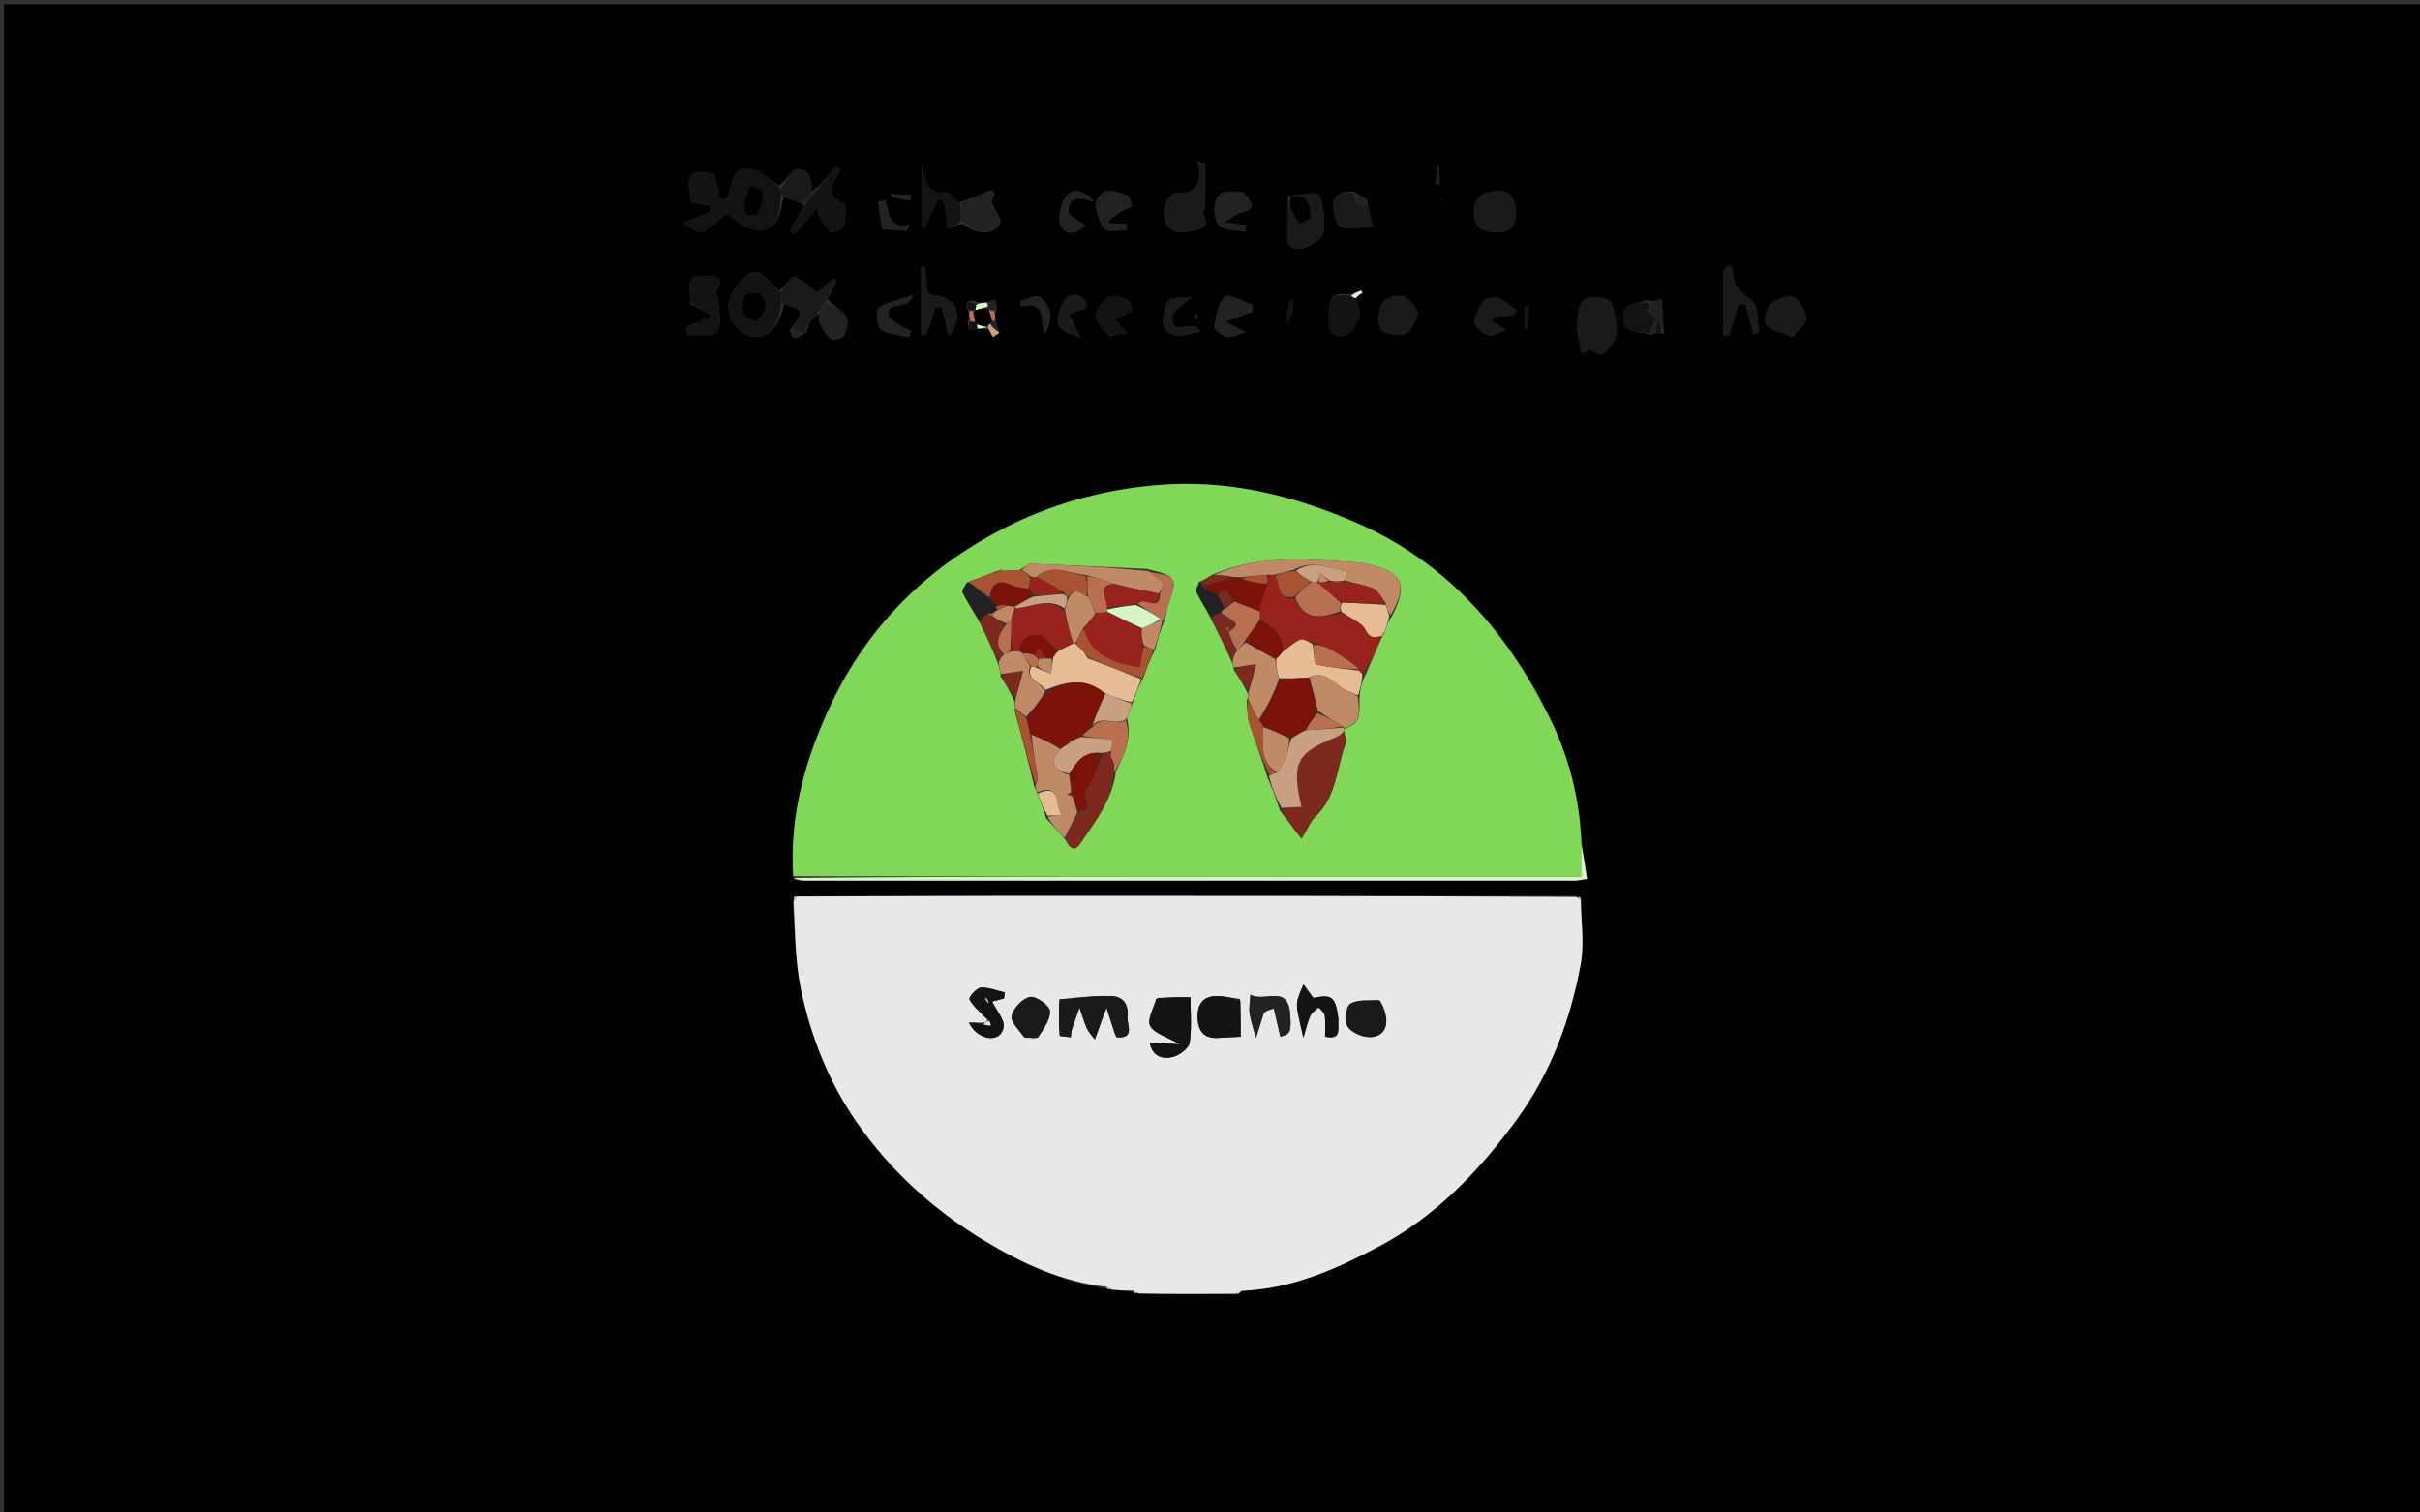 <svg version="1.1" id="Layer_1" xmlns="http://www.w3.org/2000/svg" xmlns:xlink="http://www.w3.org/1999/xlink" x="0px" y="0px"
	 width="100%" viewBox="0 0 632 395" enable-background="new 0 0 632 395" xml:space="preserve">
<rect x="0" y="0" width="632" height="395" fill="#333333" stroke="none"/>
<path fill="#000000" opacity="1" stroke="none" 
	d="
M400,396 
	C266.699,396 133.898,396 1.048,396 
	C1.048,264.398 1.048,132.795 1.048,1.097 
	C211.551,1.097 422.102,1.097 632.827,1.097 
	C632.827,132.666 632.827,264.333 632.827,396 
	C555.462,396 477.981,396 400,396 
M210.637,86.679 
	C210.786,86.085 210.935,85.492 211.353,84.359 
	C212.2,83.281 213.046,82.203 213.948,81.932 
	C213.967,82.752 213.721,83.707 214.058,84.363 
	C214.821,85.849 215.627,87.528 216.905,88.451 
	C217.597,88.95 220.016,88.432 220.385,87.717 
	C221.13,86.274 221.753,83.942 221.066,82.78 
	C220.064,81.086 217.864,80.101 216.08,78.136 
	C216.874,76.579 217.668,75.021 218.462,73.463 
	C218.155,73.233 217.847,73.003 217.54,72.772 
	C215.9,74.235 214.259,75.698 213.454,76.417 
	C211.316,74.851 209.553,73.059 207.422,72.298 
	C206.758,72.061 205.098,74.613 203.56,75.9 
	C203.56,75.9 203.225,75.906 202.939,75.443 
	C202.646,75.236 202.352,75.029 201.672,74.268 
	C199.815,71.81 197.322,69.766 194.611,72.142 
	C192.504,73.989 190.555,76.962 190.252,79.63 
	C189.998,81.862 191.594,85.324 193.479,86.587 
	C198.784,90.141 203.219,86.793 204.692,79.425 
	C209.934,80.832 210.107,81.334 206.32,86.199 
	C206.919,88.678 207.42,88.798 210.059,87.064 
	C210.059,87.064 210.07,86.958 210.637,86.679 
M259.89,83.174 
	C259.885,82.503 259.88,81.833 260.356,80.694 
	C260.212,79.849 260.067,79.003 259.923,78.158 
	C259.276,78.456 258.629,78.755 257.247,79.02 
	C256.515,79.067 255.784,79.114 254.701,78.663 
	C252.473,78.375 251.626,78.977 253.053,81.792 
	C253.094,82.492 253.136,83.192 252.69,84.269 
	C252.816,84.972 252.941,85.675 253.067,86.379 
	C253.74,86.18 254.413,85.981 255.844,85.916 
	C256.571,85.766 257.297,85.616 258.312,86.232 
	C258.646,86.836 258.979,87.44 259.313,88.044 
	C259.894,87.67 260.476,87.295 260.953,86.231 
	C260.573,85.434 260.193,84.638 259.89,83.174 
M232.937,50.582 
	C232.815,50.55 232.693,50.517 232.572,50.485 
	C232.68,50.686 232.788,50.888 233.385,51.569 
	C234.824,51.849 236.264,52.129 237.703,52.409 
	C237.742,51.897 237.781,51.386 237.819,50.874 
	C236.249,50.874 234.679,50.874 232.937,50.582 
M432.722,87.016 
	C433.143,87.017 433.563,87.017 434.546,87.178 
	C434.381,84.145 434.215,81.112 433.482,78.077 
	C432.985,78.305 432.488,78.532 431.52,78.734 
	C431.52,78.734 431.049,78.769 430.436,78.366 
	C428.424,78.997 425.835,79.094 424.592,80.436 
	C423.685,81.416 423.827,84.909 424.801,85.722 
	C426.225,86.909 428.814,86.697 431.143,87.417 
	C431.46,87.307 431.778,87.196 432.722,87.016 
M209.414,53.128 
	C209.414,53.128 209.882,53.183 209.927,53.881 
	C208.686,56.002 207.445,58.123 206.204,60.244 
	C206.635,60.583 207.065,60.923 207.496,61.262 
	C209.379,59.052 211.262,56.841 213.433,54.292 
	C213.674,55.266 213.691,55.927 213.988,56.42 
	C214.879,57.902 215.645,59.636 216.954,60.605 
	C217.476,60.991 220.09,59.876 220.35,59.02 
	C220.904,57.192 221.166,53.629 220.458,53.326 
	C214.797,50.904 217.83,47.529 219.578,44.207 
	C219.125,43.996 218.673,43.784 218.221,43.573 
	C216.168,46.038 214.116,48.502 211.993,50.163 
	C211.964,47.31 211.854,43.982 208.099,44.307 
	C206.59,44.438 205.318,47.303 203.412,48.508 
	C201.013,47.004 198.767,44.633 196.183,44.179 
	C190.861,43.245 191.394,48.749 189.788,51.847 
	C189.196,51.857 188.604,51.866 188.013,51.876 
	C187.537,49.739 187.061,47.603 186.558,45.347 
	C179.589,44.509 179.139,45.042 180.497,52.881 
	C182.216,53.177 183.855,53.458 185.493,53.74 
	C185.55,54.246 185.607,54.753 185.663,55.259 
	C183.575,56.122 181.486,56.986 178.45,58.241 
	C180.473,59.307 182.438,61.075 183.27,60.645 
	C185.932,59.271 188.175,57.084 189.777,55.835 
	C191.834,57.142 193.926,59.372 196.352,59.829 
	C201.663,60.828 203.382,58.541 204.626,51.336 
	C206.067,51.911 207.507,52.486 209.414,53.128 
M320.686,83.753 
	C322.812,82.956 324.938,82.159 327.064,81.362 
	C327.07,80.773 327.076,80.184 327.083,79.595 
	C324.607,78.783 320.738,76.612 319.938,77.433 
	C318.137,79.281 317.566,82.568 317.153,85.366 
	C317.046,86.098 319.262,87.734 320.581,87.959 
	C321.958,88.194 323.54,87.227 325.239,86.725 
	C322.794,85.444 321.405,84.716 320.001,83.999 
	C320.001,83.999 319.991,84.013 320.686,83.753 
M351.893,76.859 
	C346.424,76.177 347.294,80.18 347,83.403 
	C346.729,86.389 348.363,88.275 350.942,87.707 
	C352.563,87.349 354.224,85.072 354.92,83.287 
	C355.485,81.837 354.64,79.838 354.007,77.529 
	C354.606,77.202 355.204,76.875 355.803,76.547 
	C355.713,76.313 355.622,76.079 355.531,75.844 
	C354.588,76.222 353.645,76.6 351.893,76.859 
M353.208,50.029 
	C350.277,49.88 348.083,51.083 348.191,54.14 
	C348.256,55.978 349.217,59.009 350.379,59.332 
	C352.872,60.025 355.757,59.31 358.481,59.171 
	C357.982,57.116 357.484,55.061 357.006,52.212 
	C356.006,51.479 355.005,50.746 353.208,50.029 
M250.318,52.994 
	C249.349,52.089 248.336,50.362 247.42,50.412 
	C241.791,50.72 241.664,47 240.806,43.065 
	C240.806,48.491 240.806,53.917 240.806,59.343 
	C241.02,59.425 241.234,59.507 241.448,59.588 
	C242.653,57.03 243.857,54.471 245.061,51.912 
	C245.562,52.112 246.063,52.312 246.564,52.512 
	C246.877,54.853 247.19,57.194 247.554,59.916 
	C249.005,59.12 249.988,58.581 251.523,58.479 
	C254.906,61.396 259.862,61.482 261.195,58.29 
	C261.654,57.19 259.993,55.205 258.922,52.76 
	C258.89,52.838 259.343,51.736 259.797,50.634 
	C259.554,50.279 259.311,49.924 259.068,49.569 
	C256.36,50.696 253.652,51.823 250.318,52.994 
M336.355,51.371 
	C336.331,54.683 336.488,58.009 336.231,61.303 
	C335.955,64.852 338.178,65.505 340.55,64.721 
	C342.525,64.069 345.312,62.389 345.584,60.796 
	C346.135,57.563 345.752,53.878 344.57,50.84 
	C344.257,50.036 339.631,50.91 337,51 
	C337,51 337.014,50.986 336.355,51.371 
M207.286,229.73 
	C208.275,229.819 209.264,229.987 210.253,229.988 
	C277.236,230 344.219,230.001 411.202,229.984 
	C412.13,229.984 413.057,229.741 414.477,229.544 
	C413.952,226.121 413.471,222.983 413.044,218.982 
	C412.427,207.765 409.5,197.061 404.539,187.108 
	C393.334,164.629 377.489,146.543 353.878,136.372 
	C337.524,129.327 320.696,125.183 302.602,126.645 
	C288.025,127.822 274.28,131.669 261.484,138.326 
	C241.793,148.572 226.625,163.662 217.063,183.872 
	C210.357,198.049 206.122,212.893 207.286,229.73 
M289.04,336.559 
	C289.352,336.664 289.664,336.768 290.804,337.029 
	C292.488,337.035 294.172,337.041 296.04,337.56 
	C296.352,337.664 296.664,337.769 297.904,338.032 
	C306.275,337.979 314.646,337.926 323.563,337.939 
	C323.756,337.639 323.95,337.34 325.013,337.026 
	C337.725,336.5 348.931,331.421 359.939,325.621 
	C374.935,317.719 386.302,305.802 396.105,292.39 
	C404.928,280.318 410.12,266.436 412.817,251.814 
	C413.818,246.386 412.886,240.601 412.927,234.455 
	C412.626,234.353 412.326,234.25 411.097,233.983 
	C361.355,233.979 311.613,233.96 261.871,233.978 
	C243.908,233.984 225.945,234.08 207.446,234.057 
	C207.346,234.363 207.245,234.669 206.997,235.902 
	C207.664,243.378 207.639,250.997 209.154,258.297 
	C211.74,270.753 216.479,282.645 223.74,293.09 
	C232.555,305.771 243.877,316.061 257.2,324.078 
	C267.047,330.004 277.288,334.749 289.04,336.559 
M422.017,88.021 
	C422.009,86.357 422.251,84.641 421.924,83.041 
	C421.576,81.33 421.094,78.777 419.95,78.293 
	C418.084,77.503 414.836,77.227 413.636,78.328 
	C412.219,79.63 412.01,82.613 411.92,84.893 
	C411.834,87.088 412.568,89.315 413.079,92.338 
	C414.244,91.795 415.606,91.161 416.969,90.526 
	C416.457,90.839 415.944,91.151 415.432,91.463 
	C416.492,91.832 417.924,92.815 418.536,92.444 
	C419.902,91.616 420.859,90.112 422.017,88.021 
M304.088,53.831 
	C304.147,55.148 303.854,56.611 304.329,57.757 
	C305.809,61.327 308.603,60.915 311.78,60.188 
	C314.53,59.559 315.814,58.875 314.146,55.975 
	C313.886,55.523 314.72,54.552 314.734,53.816 
	C314.802,50.138 314.765,46.459 314.765,42.78 
	C314.09,42.546 313.414,42.312 312.739,42.078 
	C314.226,47.931 312.544,50.77 306.888,50.396 
	C306.063,50.341 305.118,52.106 304.088,53.831 
M180.256,79.212 
	C181.908,80.177 183.56,81.142 186.046,82.595 
	C182.687,83.999 180.922,84.737 179.157,85.475 
	C179.298,86.176 179.439,86.878 179.579,87.58 
	C182.263,87.338 186.38,88.03 187.289,86.634 
	C188.602,84.618 187.627,81.086 187.539,78.203 
	C187.518,77.524 186.748,76.628 186.987,76.218 
	C189.684,71.584 186.23,72.09 183.539,72.032 
	C178.206,71.918 180.529,75.96 180.256,79.212 
M395.875,56.716 
	C395.859,55.886 395.938,55.042 395.81,54.23 
	C395.343,51.276 394.161,49.499 390.569,49.918 
	C387.577,50.266 385.458,50.875 385.025,54.293 
	C384.632,57.391 385.697,60.024 388.62,60.429 
	C391.095,60.772 394.723,61.591 395.875,56.716 
M468.206,87.914 
	C469.443,86.289 471.697,84.638 471.656,83.046 
	C471.607,81.135 469.976,78.301 468.336,77.67 
	C466.741,77.055 463.804,78.21 462.332,79.55 
	C461.206,80.576 460.518,83.906 461.28,84.783 
	C462.677,86.393 465.287,86.95 468.206,87.914 
M370.295,81.832 
	C369.908,81.113 369.571,80.36 369.126,79.678 
	C366.94,76.327 363.391,76.97 361.434,78.746 
	C360.003,80.044 359.69,83.888 360.539,85.897 
	C361.052,87.112 364.932,87.743 366.926,87.217 
	C368.404,86.828 369.28,84.155 370.295,81.832 
M241.988,73.386 
	C241.817,72.121 241.646,70.857 241.475,69.592 
	C241.181,69.66 240.887,69.728 240.593,69.796 
	C240.593,75.673 240.593,81.549 240.593,87.426 
	C240.983,87.493 241.372,87.56 241.761,87.627 
	C242.625,85.146 243.489,82.665 244.353,80.185 
	C244.871,80.196 245.39,80.207 245.909,80.218 
	C246.532,82.649 247.155,85.081 247.838,87.745 
	C251.751,83.039 250.038,77.719 244.356,77.189 
	C241.547,76.927 242.073,75.716 241.988,73.386 
M450.003,72.082 
	C450.003,77.239 450.003,82.397 450.003,87.554 
	C450.485,87.624 450.966,87.694 451.447,87.764 
	C452.347,84.978 453.246,82.191 454.145,79.405 
	C454.754,79.499 455.363,79.593 455.972,79.687 
	C456.614,82.201 457.256,84.716 457.897,87.23 
	C458.396,87.124 458.895,87.017 459.393,86.911 
	C458.856,84.046 459.285,79.899 457.565,78.603 
	C454.67,76.42 452.648,74.794 452.494,70.852 
	C452.422,69.006 450.532,68.56 450.003,72.082 
M289.764,87.756 
	C291.069,87.524 292.373,87.292 294.3,86.95 
	C292.785,85.302 291.907,84.346 291.019,83.38 
	C292.833,82.565 294.376,82.014 295.69,81.125 
	C295.88,80.996 295.216,78.65 294.52,78.362 
	C292.958,77.714 290.67,76.95 289.518,77.639 
	C287.944,78.58 286.364,80.78 286.259,82.53 
	C286.163,84.116 288.041,85.82 289.764,87.756 
M324.717,50.274 
	C321.943,50.007 318.613,49.09 317.487,52.58 
	C316.879,54.465 317.144,57.697 318.383,58.838 
	C319.886,60.223 322.831,60.045 325.152,60.543 
	C325.239,59.968 325.326,59.393 325.412,58.818 
	C324.029,58.631 322.646,58.444 319.821,58.062 
	C322.052,56.715 323.006,55.772 324.11,55.54 
	C327.991,54.723 327.234,52.938 324.717,50.274 
M286.041,53.734 
	C286.823,55.84 287.091,58.5 288.561,59.866 
	C289.603,60.834 292.27,60.054 294.211,60.054 
	C294.201,59.549 294.192,59.045 294.182,58.541 
	C292.586,58.464 290.991,58.386 289.395,58.309 
	C290.445,56.501 291.9,55.762 293.345,55.003 
	C294.139,54.586 295.61,54.048 295.569,53.717 
	C295.442,52.709 294.923,51.143 294.208,50.922 
	C291.216,49.995 287.758,48.149 286.041,53.734 
M390.727,77.66 
	C389.6,77.927 387.932,77.827 387.455,78.533 
	C386.312,80.225 385.111,82.306 385.145,84.208 
	C385.166,85.388 387.232,86.966 388.702,87.536 
	C389.718,87.929 391.283,86.903 393.32,86.297 
	C391.415,85.084 390.499,84.5 389.583,83.917 
	C389.665,83.559 389.748,83.201 389.83,82.843 
	C391.635,82.636 393.44,82.429 395.244,82.221 
	C395.514,81.86 395.784,81.499 396.054,81.138 
	C394.506,79.898 392.959,78.657 390.727,77.66 
M231.994,82.843 
	C231.201,77.685 236.908,81.775 238.463,77.078 
	C234.636,78.379 231.637,78.822 229.491,80.414 
	C228.645,81.043 228.966,85.266 230.046,86.031 
	C232.026,87.435 234.964,87.486 237.503,88.101 
	C237.63,87.55 237.756,87 237.883,86.449 
	C235.953,85.494 234.023,84.54 231.994,82.843 
M278.969,55.643 
	C278.863,51.118 281.69,51.387 285.732,52.709 
	C282.762,49.076 279.94,49.175 278.219,51.669 
	C276.925,53.545 276.18,56.959 277.027,58.876 
	C278.235,61.608 281.214,61.232 283.443,58.805 
	C281.981,58.005 280.52,57.205 278.969,55.643 
M283.397,78.481 
	C281.209,76.009 278.907,76.935 277.635,79.058 
	C276.608,80.773 275.941,83.543 276.642,85.197 
	C277.244,86.618 280.009,87.122 282.22,88.235 
	C280.851,85.487 280.001,83.781 279.151,82.075 
	C280.646,81.517 282.171,81.02 283.612,80.347 
	C283.879,80.223 283.813,79.386 283.397,78.481 
M308.273,87.725 
	C309.947,87.377 311.621,87.03 313.394,86.662 
	C312.024,82.696 305.643,88.666 306.203,82.712 
	C306.362,81.027 309.128,79.587 311.106,77.632 
	C308.483,78.202 305.097,76.663 304.288,80.473 
	C303.712,83.183 302.49,87.118 308.273,87.725 
M230.56,59.84 
	C232.647,59.988 234.735,60.137 236.823,60.285 
	C237.013,59.787 237.203,59.289 237.393,58.791 
	C231.721,59.916 232.367,55.26 231.16,52.3 
	C230.562,52.426 229.965,52.552 229.368,52.677 
	C229.595,54.869 229.823,57.061 230.56,59.84 
M272.907,86.983 
	C275.097,83.409 274.682,80.018 271.429,77.538 
	C270.614,76.916 268.406,78.119 266.839,78.483 
	C266.662,79.003 266.486,79.523 266.31,80.043 
	C273.405,78.294 271.548,83.43 272.907,86.983 
M399.157,82.919 
	C399.212,81.932 399.267,80.945 399.322,79.958 
	C398.963,79.966 398.604,79.975 398.244,79.984 
	C398.244,81.918 398.244,83.853 398.244,85.787 
	C398.438,85.8 398.632,85.812 398.825,85.825 
	C398.897,85.079 398.968,84.333 399.157,82.919 
M337.57,81.004 
	C337.645,80.164 337.72,79.323 337.795,78.483 
	C337.451,78.438 337.108,78.394 336.765,78.349 
	C336.498,80.143 336.232,81.936 335.965,83.73 
	C336.199,83.773 336.433,83.816 336.667,83.859 
	C336.867,83.116 337.067,82.372 337.57,81.004 
M375.544,42.874 
	C375.327,44.603 375.111,46.332 374.894,48.061 
	C375.256,48.08 375.618,48.099 375.979,48.118 
	C375.979,46.549 375.979,44.981 375.544,42.874 
M312.147,81.995 
	C312.254,82.421 312.36,82.846 312.466,83.272 
	C312.596,83.179 312.847,83.067 312.836,82.995 
	C312.77,82.562 312.644,82.138 312.147,81.995 
M378.274,51.477 
	C378.274,51.477 378.533,51.593 378.533,51.593 
	C378.533,51.593 378.475,51.337 378.274,51.477 
M376.477,52.727 
	C376.566,52.654 376.717,52.588 376.727,52.505 
	C376.737,52.423 376.604,52.324 376.534,52.233 
	C376.444,52.306 376.355,52.38 376.477,52.727 
z"/>
<path fill="#E8E8E8" opacity="1" stroke="none" 
	d="
M207.982,234.135 
	C225.945,234.08 243.908,233.984 261.871,233.978 
	C311.613,233.96 361.355,233.979 411.654,234.242 
	C412.375,234.717 412.584,234.876 412.836,234.979 
	C412.886,240.601 413.818,246.386 412.817,251.814 
	C410.12,266.436 404.928,280.318 396.105,292.39 
	C386.302,305.802 374.935,317.719 359.939,325.621 
	C348.931,331.421 337.725,336.5 324.356,337.124 
	C323.385,337.35 323.158,337.567 323.017,337.873 
	C314.646,337.926 306.275,337.979 297.304,337.756 
	C296.449,337.28 296.166,337.136 295.856,337.046 
	C294.172,337.041 292.488,337.035 290.254,336.755 
	C289.449,336.285 289.167,336.139 288.86,336.044 
	C277.288,334.749 267.047,330.004 257.2,324.078 
	C243.877,316.061 232.555,305.771 223.74,293.09 
	C216.479,282.645 211.74,270.753 209.154,258.297 
	C207.639,250.997 207.664,243.378 207.253,235.345 
	C207.737,234.622 207.895,234.405 207.982,234.135 
M256.02,267.081 
	C255.069,267.081 254.118,267.081 253.018,267.081 
	C255.458,271.88 261.371,272.52 262.093,268.271 
	C262.431,266.289 260.203,263.87 259.102,261.574 
	C259.878,261.371 261.037,261.067 262.196,260.764 
	C262.271,260.241 262.346,259.719 262.421,259.197 
	C260.315,258.718 258.175,257.787 256.117,257.941 
	C255.002,258.024 252.948,260.494 253.18,260.962 
	C254.024,262.659 255.627,263.991 257.004,265.403 
	C257.457,265.867 258.091,266.153 257.671,266.759 
	C257.376,266.914 257.08,267.07 256.02,267.081 
M301.889,260.884 
	C301.286,263.279 299.519,266.287 300.376,267.911 
	C301.425,269.9 304.671,270.73 308.13,272.736 
	C305.036,272.545 302.725,272.403 300.251,272.251 
	C300.974,275.973 303.659,276.699 306.28,276.039 
	C308.016,275.601 310.452,273.813 310.682,272.335 
	C311.297,268.384 310.891,264.274 310.891,260.441 
	C307.646,260.441 305.112,260.441 301.889,260.884 
M280.555,260.748 
	C279.206,260.854 276.694,260.883 276.681,261.079 
	C276.472,264.196 276.527,267.338 276.748,270.459 
	C276.762,270.664 278.598,270.741 279.644,270.885 
	C279.768,269.893 279.752,269.385 279.902,268.932 
	C280.548,266.993 281.242,265.07 281.919,263.141 
	C282.56,264.975 283.095,266.857 283.881,268.626 
	C284.33,269.634 285.189,270.459 285.93,271.457 
	C287.193,267.998 288.078,265.575 288.962,263.152 
	C289.682,265.388 290.397,267.625 291.125,269.857 
	C291.226,270.164 291.392,270.45 291.594,270.888 
	C296.59,271.357 294.239,267.487 294.457,265.53 
	C294.788,262.567 293.544,260.205 290.102,260.124 
	C287.196,260.055 284.283,260.27 280.555,260.748 
M323.846,260.888 
	C321.702,260.623 319.549,260.082 317.417,260.156 
	C313.871,260.278 312.629,262.679 312.765,265.913 
	C312.903,269.198 314.374,271.251 317.993,271.061 
	C319.875,270.963 321.758,270.866 324.018,270.75 
	C324.018,267.689 324.018,264.746 323.846,260.888 
M360.118,261.115 
	C357.564,261.38 354.588,260.961 352.618,262.174 
	C351.494,262.866 351.09,266.859 352.027,268.211 
	C353.13,269.801 356.104,271.003 358.146,270.841 
	C362.323,270.51 363.29,266.367 360.118,261.115 
M267.85,271.023 
	C268.995,270.971 270.801,271.35 271.166,270.79 
	C272.538,268.686 274.372,266.198 274.189,264.009 
	C274.066,262.552 270.583,260.09 269.016,260.371 
	C267.093,260.716 264.728,263.226 264.206,265.23 
	C263.812,266.743 266.015,268.931 267.85,271.023 
M349.54,265.829 
	C348.734,260.255 347.881,259.634 342.983,260.619 
	C342.052,259.34 341.237,258.221 340.422,257.101 
	C339.897,258.423 339.242,259.712 338.894,261.08 
	C338.655,262.018 338.696,263.093 338.872,264.059 
	C339.297,266.396 339.874,268.704 340.39,271.023 
	C340.974,269.089 341.413,267.091 342.208,265.247 
	C342.586,264.371 343.643,263.788 344.392,263.072 
	C344.947,263.783 345.876,264.443 345.98,265.215 
	C346.219,266.986 346.056,268.812 346.056,270.72 
	C350.558,271.701 349.288,268.58 349.54,265.829 
M330.179,264.089 
	C331.014,263.848 331.85,263.608 332.685,263.367 
	C333.244,265.815 333.802,268.262 334.361,270.712 
	C336.989,270.154 337.271,269.386 336.922,264.798 
	C336.326,256.95 330.256,261.864 326.557,259.783 
	C326.45,261.853 326.131,263.323 326.359,264.703 
	C326.713,266.848 327.438,268.931 328.006,271.041 
	C328.661,269.004 329.316,266.967 330.179,264.089 
z"/>
<path fill="#80D758" opacity="1" stroke="none" 
	d="
M207.134,228.834 
	C206.122,212.893 210.357,198.049 217.063,183.872 
	C226.625,163.662 241.793,148.572 261.484,138.326 
	C274.28,131.669 288.025,127.822 302.602,126.645 
	C320.696,125.183 337.524,129.327 353.878,136.372 
	C377.489,146.543 393.334,164.629 404.539,187.108 
	C409.5,197.061 412.427,207.765 412.977,219.877 
	C412.909,223.35 412.909,225.929 412.909,228.96 
	C410.499,228.96 408.865,228.96 407.231,228.96 
	C383.612,228.956 359.992,228.963 336.373,228.946 
	C293.293,228.916 250.213,228.872 207.134,228.834 
M261.942,149.021 
	C261.942,149.021 261.913,149.099 261.799,148.786 
	C261.799,148.786 261.374,148.708 261.374,148.708 
	C261.374,148.708 261.145,149.111 260.369,149.113 
	C257.939,150.08 255.508,151.047 252.461,152.144 
	C252.075,153.029 251.122,154.197 251.399,154.752 
	C252.675,157.312 254.294,159.702 256.014,162.869 
	C257.638,166.222 259.263,169.575 260.705,173.475 
	C260.927,174.331 261.149,175.186 261.378,176.746 
	C262.568,178.611 263.758,180.477 264.955,183.228 
	C265.028,183.814 265.101,184.4 265.064,185.847 
	C266.78,192.214 268.497,198.581 270.147,205.505 
	C270.424,205.955 270.701,206.405 271.073,207.595 
	C271.8,209.411 272.526,211.228 273.204,213.715 
	C274.81,215.411 276.416,217.107 278.366,219.402 
	C279.32,221.428 280.537,222.682 282.231,220.135 
	C286.01,214.452 290.462,209.063 291.452,201.431 
	C293.487,197.199 295.69,192.999 294.293,187.473 
	C294.819,186.234 295.344,184.994 295.957,183.06 
	C296.647,181.156 297.338,179.253 298.643,176.899 
	C299.472,174.509 300.302,172.12 301.73,169.467 
	C302.388,166.948 303.047,164.429 304.265,161.697 
	C304.601,160.207 304.772,158.656 305.301,157.238 
	C307.604,151.07 307.175,150.364 299.486,148.583 
	C289.319,148.111 279.153,147.605 268.982,147.248 
	C268.299,147.224 267.575,148.331 266.115,148.931 
	C265.1,148.967 264.086,149.003 262.503,148.996 
	C262.317,149.032 262.131,149.068 261.942,149.021 
M313.049,152.035 
	C312.845,152.914 312.216,153.988 312.513,154.638 
	C313.515,156.825 314.846,158.862 316.293,161.639 
	C318.154,165.348 320.014,169.057 322.006,173.554 
	C322.088,173.807 322.171,174.061 322.244,175.013 
	C323.485,176.856 324.725,178.7 325.843,181.076 
	C325.885,181.619 325.927,182.162 325.561,183.311 
	C325.799,185.264 325.743,187.311 326.333,189.15 
	C327.755,193.58 329.479,197.913 331.033,203.005 
	C332.107,205.658 333.181,208.312 334.259,211.652 
	C335.992,213.92 337.725,216.188 339.908,219.044 
	C341.343,216.73 342.188,214.542 343.715,213.057 
	C349.236,207.688 349.077,200.104 351.625,193.594 
	C351.843,193.037 351.109,192.107 350.967,190.75 
	C350.984,190.544 351.002,190.339 351.782,190.015 
	C356.141,188.607 354.73,184.932 355.109,181.177 
	C355.41,179.496 355.712,177.815 356.738,175.978 
	C358.165,172.637 359.592,169.296 361.021,166.029 
	C361.021,166.029 360.95,166.051 361.225,165.718 
	C361.409,165.497 361.601,165.282 361.852,164.381 
	C362.183,163.302 362.513,162.223 363.541,160.83 
	C367.638,153.046 366.449,149.75 358.373,147.576 
	C355.545,146.815 352.507,146.743 349.552,146.556 
	C338.527,145.859 327.509,145.354 316.433,150.184 
	C315.545,150.768 314.657,151.352 313.049,152.035 
z"/>
<path fill="#121315" opacity="1" stroke="none" 
	d="
M204.009,51.045 
	C203.382,58.541 201.663,60.828 196.352,59.829 
	C193.926,59.372 191.834,57.142 189.777,55.835 
	C188.175,57.084 185.932,59.271 183.27,60.645 
	C182.438,61.075 180.473,59.307 178.45,58.241 
	C181.486,56.986 183.575,56.122 185.663,55.259 
	C185.607,54.753 185.55,54.246 185.493,53.74 
	C183.855,53.458 182.216,53.177 180.497,52.881 
	C179.139,45.042 179.589,44.509 186.558,45.347 
	C187.061,47.603 187.537,49.739 188.013,51.876 
	C188.604,51.866 189.196,51.857 189.788,51.847 
	C191.394,48.749 190.861,43.245 196.183,44.179 
	C198.767,44.633 201.013,47.004 203.693,49.07 
	C203.986,50.103 203.997,50.574 204.009,51.045 
M195.731,56.541 
	C196.507,56.332 197.795,56.325 197.971,55.88 
	C198.674,54.092 199.417,52.15 199.328,50.304 
	C199.293,49.583 197.1,48.967 195.89,48.304 
	C195.306,50.152 194.584,51.974 194.214,53.864 
	C194.085,54.518 194.829,55.344 195.731,56.541 
M183.535,48.678 
	C183.605,48.744 183.675,48.81 183.535,48.678 
z"/>
<path fill="#D7F6C7" opacity="1" stroke="none" 
	d="
M207.21,229.282 
	C250.213,228.872 293.293,228.916 336.373,228.946 
	C359.992,228.963 383.612,228.956 407.231,228.96 
	C408.865,228.96 410.499,228.96 412.909,228.96 
	C412.909,225.929 412.909,223.35 412.95,220.308 
	C413.471,222.983 413.952,226.121 414.477,229.544 
	C413.057,229.741 412.13,229.984 411.202,229.984 
	C344.219,230.001 277.236,230 210.253,229.988 
	C209.264,229.987 208.275,229.819 207.21,229.282 
z"/>
<path fill="#1A1A1C" opacity="1" stroke="none" 
	d="
M422,88.452 
	C420.859,90.112 419.902,91.616 418.536,92.444 
	C417.924,92.815 416.492,91.832 415.432,91.463 
	C415.944,91.151 416.457,90.839 416.969,90.526 
	C415.606,91.161 414.244,91.795 413.079,92.338 
	C412.568,89.315 411.834,87.088 411.92,84.893 
	C412.01,82.613 412.219,79.63 413.636,78.328 
	C414.836,77.227 418.084,77.503 419.95,78.293 
	C421.094,78.777 421.576,81.33 421.924,83.041 
	C422.251,84.641 422.009,86.357 422,88.452 
z"/>
<path fill="#121315" opacity="1" stroke="none" 
	d="
M204.034,79.128 
	C203.219,86.793 198.784,90.141 193.479,86.587 
	C191.594,85.324 189.998,81.862 190.252,79.63 
	C190.555,76.962 192.504,73.989 194.611,72.142 
	C197.322,69.766 199.815,71.81 201.963,74.815 
	C202.578,75.543 202.901,75.725 203.225,75.906 
	C203.225,75.906 203.56,75.9 203.756,76.299 
	C203.98,77.508 204.007,78.318 204.034,79.128 
M198.045,83.69 
	C200.484,81.539 200.593,78.968 198.534,76.771 
	C197.915,76.111 194.577,76.66 194.504,77.042 
	C193.982,79.762 192.556,83.201 198.045,83.69 
z"/>
<path fill="#1A1A1C" opacity="1" stroke="none" 
	d="
M304.158,53.43 
	C305.118,52.106 306.063,50.341 306.888,50.396 
	C312.544,50.77 314.226,47.931 312.739,42.078 
	C313.414,42.312 314.09,42.546 314.765,42.78 
	C314.765,46.459 314.802,50.138 314.734,53.816 
	C314.72,54.552 313.886,55.523 314.146,55.975 
	C315.814,58.875 314.53,59.559 311.78,60.188 
	C308.603,60.915 305.809,61.327 304.329,57.757 
	C303.854,56.611 304.147,55.148 304.158,53.43 
z"/>
<path fill="#121315" opacity="1" stroke="none" 
	d="
M212.063,50.967 
	C214.116,48.502 216.168,46.038 218.221,43.573 
	C218.673,43.784 219.125,43.996 219.578,44.207 
	C217.83,47.529 214.797,50.904 220.458,53.326 
	C221.166,53.629 220.904,57.192 220.35,59.02 
	C220.09,59.876 217.476,60.991 216.954,60.605 
	C215.645,59.636 214.879,57.902 213.988,56.42 
	C213.691,55.927 213.674,55.266 213.433,54.292 
	C211.262,56.841 209.379,59.052 207.496,61.262 
	C207.065,60.923 206.635,60.583 206.204,60.244 
	C207.445,58.123 208.686,56.002 210.231,53.434 
	C211.017,52.327 211.499,51.666 212.002,50.997 
	C212.023,50.988 212.063,50.967 212.063,50.967 
z"/>
<path fill="#121315" opacity="1" stroke="none" 
	d="
M180.167,78.853 
	C180.529,75.96 178.206,71.918 183.539,72.032 
	C186.23,72.09 189.684,71.584 186.987,76.218 
	C186.748,76.628 187.518,77.524 187.539,78.203 
	C187.627,81.086 188.602,84.618 187.289,86.634 
	C186.38,88.03 182.263,87.338 179.579,87.58 
	C179.439,86.878 179.298,86.176 179.157,85.475 
	C180.922,84.737 182.687,83.999 186.046,82.595 
	C183.56,81.142 181.908,80.177 180.167,78.853 
z"/>
<path fill="#1A1A1C" opacity="1" stroke="none" 
	d="
M336.986,51.014 
	C339.631,50.91 344.257,50.036 344.57,50.84 
	C345.752,53.878 346.135,57.563 345.584,60.796 
	C345.312,62.389 342.525,64.069 340.55,64.721 
	C338.178,65.505 335.955,64.852 336.231,61.303 
	C336.488,58.009 336.331,54.683 336.674,51.606 
	C336.985,52.657 336.731,53.576 337.019,54.27 
	C337.637,55.761 338.535,57.137 339.318,58.56 
	C340.362,57.962 342.251,57.405 342.282,56.759 
	C342.359,55.159 341.988,53.19 341.02,52.003 
	C340.322,51.146 338.376,51.307 336.986,51.014 
z"/>
<path fill="#1A1A1C" opacity="1" stroke="none" 
	d="
M395.79,57.072 
	C394.723,61.591 391.095,60.772 388.62,60.429 
	C385.697,60.024 384.632,57.391 385.025,54.293 
	C385.458,50.875 387.577,50.266 390.569,49.918 
	C394.161,49.499 395.343,51.276 395.81,54.23 
	C395.938,55.042 395.859,55.886 395.79,57.072 
z"/>
<path fill="#1A1A1C" opacity="1" stroke="none" 
	d="
M204.363,79.277 
	C204.007,78.318 203.98,77.508 203.923,76.293 
	C205.098,74.613 206.758,72.061 207.422,72.298 
	C209.553,73.059 211.316,74.851 213.454,76.417 
	C214.259,75.698 215.9,74.235 217.54,72.772 
	C217.847,73.003 218.155,73.233 218.462,73.463 
	C217.668,75.021 216.874,76.579 215.784,78.576 
	C214.956,79.718 214.424,80.422 213.892,81.125 
	C213.046,82.203 212.2,83.281 210.955,84.796 
	C210.395,85.809 210.232,86.383 210.07,86.958 
	C210.07,86.958 210.059,87.064 209.653,87.014 
	C208.448,86.541 207.649,86.12 206.85,85.698 
	C210.107,81.334 209.934,80.832 204.363,79.277 
z"/>
<path fill="#1A1A1C" opacity="1" stroke="none" 
	d="
M467.799,87.93 
	C465.287,86.95 462.677,86.393 461.28,84.783 
	C460.518,83.906 461.206,80.576 462.332,79.55 
	C463.804,78.21 466.741,77.055 468.336,77.67 
	C469.976,78.301 471.607,81.135 471.656,83.046 
	C471.697,84.638 469.443,86.289 467.799,87.93 
z"/>
<path fill="#1A1A1C" opacity="1" stroke="none" 
	d="
M370.36,82.166 
	C369.28,84.155 368.404,86.828 366.926,87.217 
	C364.932,87.743 361.052,87.112 360.539,85.897 
	C359.69,83.888 360.003,80.044 361.434,78.746 
	C363.391,76.97 366.94,76.327 369.126,79.678 
	C369.571,80.36 369.908,81.113 370.36,82.166 
z"/>
<path fill="#222224" opacity="1" stroke="none" 
	d="
M250.943,52.95 
	C253.652,51.823 256.36,50.696 259.068,49.569 
	C259.311,49.924 259.554,50.279 259.797,50.634 
	C259.343,51.736 258.89,52.838 258.922,52.76 
	C259.993,55.205 261.654,57.19 261.195,58.29 
	C259.862,61.482 254.906,61.396 251.241,57.836 
	C250.954,55.778 250.949,54.364 250.943,52.95 
z"/>
<path fill="#1A1A1C" opacity="1" stroke="none" 
	d="
M356.985,53.005 
	C357.484,55.061 357.982,57.116 358.481,59.171 
	C355.757,59.31 352.872,60.025 350.379,59.332 
	C349.217,59.009 348.256,55.978 348.191,54.14 
	C348.083,51.083 350.277,49.88 353.605,50.361 
	C354.091,52.632 354.235,54.498 356.985,53.005 
z"/>
<path fill="#1A1A1C" opacity="1" stroke="none" 
	d="
M241.989,73.78 
	C242.073,75.716 241.547,76.927 244.356,77.189 
	C250.038,77.719 251.751,83.039 247.838,87.745 
	C247.155,85.081 246.532,82.649 245.909,80.218 
	C245.39,80.207 244.871,80.196 244.353,80.185 
	C243.489,82.665 242.625,85.146 241.761,87.627 
	C241.372,87.56 240.983,87.493 240.593,87.426 
	C240.593,81.549 240.593,75.673 240.593,69.796 
	C240.887,69.728 241.181,69.66 241.475,69.592 
	C241.646,70.857 241.817,72.121 241.989,73.78 
z"/>
<path fill="#1A1A1C" opacity="1" stroke="none" 
	d="
M450.013,71.661 
	C450.532,68.56 452.422,69.006 452.494,70.852 
	C452.648,74.794 454.67,76.42 457.565,78.603 
	C459.285,79.899 458.856,84.046 459.393,86.911 
	C458.895,87.017 458.396,87.124 457.897,87.23 
	C457.256,84.716 456.614,82.201 455.972,79.687 
	C455.363,79.593 454.754,79.499 454.145,79.405 
	C453.246,82.191 452.347,84.978 451.447,87.764 
	C450.966,87.694 450.485,87.624 450.003,87.554 
	C450.003,82.397 450.003,77.239 450.013,71.661 
z"/>
<path fill="#121315" opacity="1" stroke="none" 
	d="
M250.63,52.972 
	C250.949,54.364 250.954,55.778 250.965,57.617 
	C249.988,58.581 249.005,59.12 247.554,59.916 
	C247.19,57.194 246.877,54.853 246.564,52.512 
	C246.063,52.312 245.562,52.112 245.061,51.912 
	C243.857,54.471 242.653,57.03 241.448,59.588 
	C241.234,59.507 241.02,59.425 240.806,59.343 
	C240.806,53.917 240.806,48.491 240.806,43.065 
	C241.664,47 241.791,50.72 247.42,50.412 
	C248.336,50.362 249.349,52.089 250.63,52.972 
z"/>
<path fill="#121315" opacity="1" stroke="none" 
	d="
M354.42,78.082 
	C354.64,79.838 355.485,81.837 354.92,83.287 
	C354.224,85.072 352.563,87.349 350.942,87.707 
	C348.363,88.275 346.729,86.389 347,83.403 
	C347.294,80.18 346.424,76.177 352.473,77.232 
	C353.508,77.764 353.964,77.923 354.42,78.082 
z"/>
<path fill="#121315" opacity="1" stroke="none" 
	d="
M289.407,87.614 
	C288.041,85.82 286.163,84.116 286.259,82.53 
	C286.364,80.78 287.944,78.58 289.518,77.639 
	C290.67,76.95 292.958,77.714 294.52,78.362 
	C295.216,78.65 295.88,80.996 295.69,81.125 
	C294.376,82.014 292.833,82.565 291.019,83.38 
	C291.907,84.346 292.785,85.302 294.3,86.95 
	C292.373,87.292 291.069,87.524 289.407,87.614 
z"/>
<path fill="#222224" opacity="1" stroke="none" 
	d="
M325.017,50.52 
	C327.234,52.938 327.991,54.723 324.11,55.54 
	C323.006,55.772 322.052,56.715 319.821,58.062 
	C322.646,58.444 324.029,58.631 325.412,58.818 
	C325.326,59.393 325.239,59.968 325.152,60.543 
	C322.831,60.045 319.886,60.223 318.383,58.838 
	C317.144,57.697 316.879,54.465 317.487,52.58 
	C318.613,49.09 321.943,50.007 325.017,50.52 
z"/>
<path fill="#222224" opacity="1" stroke="none" 
	d="
M286.049,53.311 
	C287.758,48.149 291.216,49.995 294.208,50.922 
	C294.923,51.143 295.442,52.709 295.569,53.717 
	C295.61,54.048 294.139,54.586 293.345,55.003 
	C291.9,55.762 290.445,56.501 289.395,58.309 
	C290.991,58.386 292.586,58.464 294.182,58.541 
	C294.192,59.045 294.201,59.549 294.211,60.054 
	C292.27,60.054 289.603,60.834 288.561,59.866 
	C287.091,58.5 286.823,55.84 286.049,53.311 
z"/>
<path fill="#1A1A1C" opacity="1" stroke="none" 
	d="
M391.069,77.538 
	C392.959,78.657 394.506,79.898 396.054,81.138 
	C395.784,81.499 395.514,81.86 395.244,82.221 
	C393.44,82.429 391.635,82.636 389.83,82.843 
	C389.748,83.201 389.665,83.559 389.583,83.917 
	C390.499,84.5 391.415,85.084 393.32,86.297 
	C391.283,86.903 389.718,87.929 388.702,87.536 
	C387.232,86.966 385.166,85.388 385.145,84.208 
	C385.111,82.306 386.312,80.225 387.455,78.533 
	C387.932,77.827 389.6,77.927 391.069,77.538 
z"/>
<path fill="#222224" opacity="1" stroke="none" 
	d="
M320.015,83.987 
	C321.405,84.716 322.794,85.444 325.239,86.725 
	C323.54,87.227 321.958,88.194 320.581,87.959 
	C319.262,87.734 317.046,86.098 317.153,85.366 
	C317.566,82.568 318.137,79.281 319.938,77.433 
	C320.738,76.612 324.607,78.783 327.083,79.595 
	C327.076,80.184 327.07,80.773 327.064,81.362 
	C324.938,82.159 322.812,82.956 320.279,83.757 
	C319.79,83.721 319.707,83.681 319.624,83.642 
	C319.754,83.757 319.885,83.872 320.015,83.987 
z"/>
<path fill="#222224" opacity="1" stroke="none" 
	d="
M213.92,81.529 
	C214.424,80.422 214.956,79.718 215.831,78.914 
	C217.864,80.101 220.064,81.086 221.066,82.78 
	C221.753,83.942 221.13,86.274 220.385,87.717 
	C220.016,88.432 217.597,88.95 216.905,88.451 
	C215.627,87.528 214.821,85.849 214.058,84.363 
	C213.721,83.707 213.967,82.752 213.92,81.529 
z"/>
<path fill="#121315" opacity="1" stroke="none" 
	d="
M430.907,87.082 
	C428.814,86.697 426.225,86.909 424.801,85.722 
	C423.827,84.909 423.685,81.416 424.592,80.436 
	C425.835,79.094 428.424,78.997 430.677,78.922 
	C430.874,79.712 430.83,79.947 430.618,80.246 
	C430.254,80.464 430.115,80.657 430.187,81.166 
	C431.23,81.963 432.118,82.484 432.674,82.995 
	C431.864,84.351 431.385,85.717 430.907,87.082 
z"/>
<path fill="#1A1A1C" opacity="1" stroke="none" 
	d="
M204.317,51.19 
	C203.997,50.574 203.986,50.103 203.956,49.278 
	C205.318,47.303 206.59,44.438 208.099,44.307 
	C211.854,43.982 211.964,47.31 212.028,50.565 
	C212.063,50.967 212.023,50.988 211.68,51.029 
	C210.541,51.734 209.744,52.397 208.948,53.061 
	C207.507,52.486 206.067,51.911 204.317,51.19 
z"/>
<path fill="#222224" opacity="1" stroke="none" 
	d="
M232.043,83.214 
	C234.023,84.54 235.953,85.494 237.883,86.449 
	C237.756,87 237.63,87.55 237.503,88.101 
	C234.964,87.486 232.026,87.435 230.046,86.031 
	C228.966,85.266 228.645,81.043 229.491,80.414 
	C231.637,78.822 234.636,78.379 238.463,77.078 
	C236.908,81.775 231.201,77.685 232.043,83.214 
z"/>
<path fill="#222224" opacity="1" stroke="none" 
	d="
M279.014,56.024 
	C280.52,57.205 281.981,58.005 283.441,58.809 
	C281.214,61.232 278.235,61.608 277.027,58.876 
	C276.18,56.959 276.925,53.545 278.219,51.669 
	C279.94,49.175 282.762,49.076 285.732,52.709 
	C281.69,51.387 278.863,51.118 279.014,56.024 
z"/>
<path fill="#1A1A1C" opacity="1" stroke="none" 
	d="
M283.649,78.68 
	C283.813,79.386 283.879,80.223 283.612,80.347 
	C282.171,81.02 280.646,81.517 279.151,82.075 
	C280.001,83.781 280.851,85.487 282.22,88.235 
	C280.009,87.122 277.244,86.618 276.642,85.197 
	C275.941,83.543 276.608,80.773 277.635,79.058 
	C278.907,76.935 281.209,76.009 283.649,78.68 
z"/>
<path fill="#1A1A1C" opacity="1" stroke="none" 
	d="
M307.881,87.766 
	C302.49,87.118 303.712,83.183 304.288,80.473 
	C305.097,76.663 308.483,78.202 311.106,77.632 
	C309.128,79.587 306.362,81.027 306.203,82.712 
	C305.643,88.666 312.024,82.696 313.394,86.662 
	C311.621,87.03 309.947,87.377 307.881,87.766 
z"/>
<path fill="#222224" opacity="1" stroke="none" 
	d="
M230.305,59.547 
	C229.823,57.061 229.595,54.869 229.368,52.677 
	C229.965,52.552 230.562,52.426 231.16,52.3 
	C232.367,55.26 231.721,59.916 237.393,58.791 
	C237.203,59.289 237.013,59.787 236.823,60.285 
	C234.735,60.137 232.647,59.988 230.305,59.547 
z"/>
<path fill="#222224" opacity="1" stroke="none" 
	d="
M272.677,86.715 
	C271.548,83.43 273.405,78.294 266.31,80.043 
	C266.486,79.523 266.662,79.003 266.839,78.483 
	C268.406,78.119 270.614,76.916 271.429,77.538 
	C274.682,80.018 275.097,83.409 272.677,86.715 
z"/>
<path fill="#222224" opacity="1" stroke="none" 
	d="
M433.005,83.006 
	C432.118,82.484 431.23,81.963 430.353,81.095 
	C430.585,80.619 430.726,80.431 430.786,80.182 
	C430.83,79.947 430.874,79.712 430.983,79.123 
	C431.049,78.769 431.52,78.734 431.9,79 
	C432.871,78.871 433.46,78.475 434.049,78.079 
	C434.215,81.112 434.381,84.145 434.275,86.731 
	C433.668,85.186 433.331,84.089 432.997,82.995 
	C432.999,82.999 433.005,83.006 433.005,83.006 
z"/>
<path fill="#222224" opacity="1" stroke="none" 
	d="
M356.996,52.609 
	C354.235,54.498 354.091,52.632 354.004,50.353 
	C355.005,50.746 356.006,51.479 356.996,52.609 
z"/>
<path fill="#121315" opacity="1" stroke="none" 
	d="
M399.099,83.253 
	C398.968,84.333 398.897,85.079 398.825,85.825 
	C398.632,85.812 398.438,85.8 398.244,85.787 
	C398.244,83.853 398.244,81.918 398.244,79.984 
	C398.604,79.975 398.963,79.966 399.322,79.958 
	C399.267,80.945 399.212,81.932 399.099,83.253 
z"/>
<path fill="#222224" opacity="1" stroke="none" 
	d="
M257.982,79.054 
	C258.629,78.755 259.276,78.456 259.923,78.158 
	C260.067,79.003 260.212,79.849 259.708,80.877 
	C258.787,81.05 258.515,81.039 258.262,81.022 
	C258.281,81.015 258.324,81.052 258.2,80.559 
	C258.045,79.729 258.014,79.391 257.982,79.054 
z"/>
<path fill="#121315" opacity="1" stroke="none" 
	d="
M337.418,81.316 
	C337.067,82.372 336.867,83.116 336.667,83.859 
	C336.433,83.816 336.199,83.773 335.965,83.73 
	C336.232,81.936 336.498,80.143 336.765,78.349 
	C337.108,78.394 337.451,78.438 337.795,78.483 
	C337.72,79.323 337.645,80.164 337.418,81.316 
z"/>
<path fill="#222224" opacity="1" stroke="none" 
	d="
M431.025,87.25 
	C431.385,85.717 431.864,84.351 432.674,82.995 
	C433.005,83.006 432.999,82.999 432.975,83.347 
	C432.666,84.826 432.381,85.956 432.095,87.086 
	C431.778,87.196 431.46,87.307 431.025,87.25 
z"/>
<path fill="#222224" opacity="1" stroke="none" 
	d="
M233.109,50.874 
	C234.679,50.874 236.249,50.874 237.819,50.874 
	C237.781,51.386 237.742,51.897 237.703,52.409 
	C236.264,52.129 234.824,51.849 233.196,51.277 
	C233.006,50.985 233.109,50.874 233.109,50.874 
z"/>
<path fill="#121315" opacity="1" stroke="none" 
	d="
M253.135,81.096 
	C251.626,78.977 252.473,78.375 254.817,79.384 
	C254.858,80.413 254.785,80.721 254.71,81 
	C254.709,80.97 254.773,80.91 254.358,80.914 
	C253.674,80.977 253.404,81.036 253.135,81.096 
z"/>
<path fill="#121315" opacity="1" stroke="none" 
	d="
M255.086,85.782 
	C254.413,85.981 253.74,86.18 253.067,86.379 
	C252.941,85.675 252.816,84.972 253.312,84.149 
	C254.191,84.036 254.448,84.042 254.679,84.047 
	C254.654,84.046 254.653,83.94 254.935,84.36 
	C255.173,85.114 255.129,85.448 255.086,85.782 
z"/>
<path fill="#222224" opacity="1" stroke="none" 
	d="
M375.762,43.143 
	C375.979,44.981 375.979,46.549 375.979,48.118 
	C375.618,48.099 375.256,48.08 374.894,48.061 
	C375.111,46.332 375.327,44.603 375.762,43.143 
z"/>
<path fill="#C9A082" opacity="1" stroke="none" 
	d="
M261.058,86.921 
	C260.476,87.295 259.894,87.67 259.313,88.044 
	C258.979,87.44 258.646,86.836 258.162,85.873 
	C258.011,85.514 258.02,85.559 258.02,85.109 
	C258.303,84.557 258.586,84.455 258.761,84.774 
	C259.454,85.77 260.256,86.346 261.058,86.921 
z"/>
<path fill="#E8E8E8" opacity="1" stroke="none" 
	d="
M354.213,77.806 
	C353.964,77.923 353.508,77.764 352.877,77.291 
	C353.645,76.6 354.588,76.222 355.531,75.844 
	C355.622,76.079 355.713,76.313 355.803,76.547 
	C355.204,76.875 354.606,77.202 354.213,77.806 
z"/>
<path fill="#222224" opacity="1" stroke="none" 
	d="
M261.005,86.576 
	C260.256,86.346 259.454,85.77 258.774,84.808 
	C258.896,84.422 258.891,84.352 259.098,84.181 
	C259.474,83.954 259.644,83.897 259.813,83.841 
	C260.193,84.638 260.573,85.434 261.005,86.576 
z"/>
<path fill="#121315" opacity="1" stroke="none" 
	d="
M432.409,87.051 
	C432.381,85.956 432.666,84.826 432.973,83.344 
	C433.331,84.089 433.668,85.186 433.994,86.651 
	C433.563,87.017 433.143,87.017 432.409,87.051 
z"/>
<path fill="#222224" opacity="1" stroke="none" 
	d="
M206.585,85.949 
	C207.649,86.12 208.448,86.541 209.599,87.017 
	C207.42,88.798 206.919,88.678 206.585,85.949 
z"/>
<path fill="#222224" opacity="1" stroke="none" 
	d="
M209.181,53.095 
	C209.744,52.397 210.541,51.734 211.659,51.038 
	C211.499,51.666 211.017,52.327 210.208,53.085 
	C209.882,53.183 209.414,53.128 209.181,53.095 
z"/>
<path fill="#121315" opacity="1" stroke="none" 
	d="
M433.766,78.078 
	C433.46,78.475 432.871,78.871 432.136,79.013 
	C432.488,78.532 432.985,78.305 433.766,78.078 
z"/>
<path fill="#D7F6C7" opacity="1" stroke="none" 
	d="
M254.711,81.029 
	C254.785,80.721 254.858,80.413 254.992,79.633 
	C255.784,79.114 256.515,79.067 257.615,79.037 
	C258.014,79.391 258.045,79.729 257.864,80.094 
	C256.671,80.424 255.691,80.727 254.711,81.029 
z"/>
<path fill="#B87051" opacity="1" stroke="none" 
	d="
M254.704,84.047 
	C254.448,84.042 254.191,84.036 253.556,83.961 
	C253.136,83.192 253.094,82.492 253.094,81.444 
	C253.404,81.036 253.674,80.977 254.029,81.228 
	C254.31,82.375 254.507,83.211 254.704,84.047 
z"/>
<path fill="#B87051" opacity="1" stroke="none" 
	d="
M259.852,83.508 
	C259.644,83.897 259.474,83.954 259.187,83.737 
	C258.793,82.652 258.518,81.84 258.242,81.028 
	C258.515,81.039 258.787,81.05 259.467,81.111 
	C259.88,81.833 259.885,82.503 259.852,83.508 
z"/>
<path fill="#222224" opacity="1" stroke="none" 
	d="
M312.343,81.853 
	C312.644,82.138 312.77,82.562 312.836,82.995 
	C312.847,83.067 312.596,83.179 312.466,83.272 
	C312.36,82.846 312.254,82.421 312.343,81.853 
z"/>
<path fill="#D7F6C7" opacity="1" stroke="none" 
	d="
M258.02,85.559 
	C258.02,85.559 258.011,85.514 258.017,85.49 
	C257.297,85.616 256.571,85.766 255.465,85.849 
	C255.129,85.448 255.173,85.114 255.178,84.802 
	C256.1,85.069 257.06,85.314 258.02,85.559 
z"/>
<path fill="#222224" opacity="1" stroke="none" 
	d="
M210.354,86.818 
	C210.232,86.383 210.395,85.809 210.82,85.066 
	C210.935,85.492 210.786,86.085 210.354,86.818 
z"/>
<path fill="#F7F7F9" opacity="1" stroke="none" 
	d="
M295.948,337.303 
	C296.166,337.136 296.449,337.28 296.84,337.676 
	C296.664,337.769 296.352,337.664 295.948,337.303 
z"/>
<path fill="#F7F7F9" opacity="1" stroke="none" 
	d="
M288.95,336.302 
	C289.167,336.139 289.449,336.285 289.84,336.677 
	C289.664,336.768 289.352,336.664 288.95,336.302 
z"/>
<path fill="#F7F7F9" opacity="1" stroke="none" 
	d="
M323.29,337.906 
	C323.158,337.567 323.385,337.35 323.921,337.132 
	C323.95,337.34 323.756,337.639 323.29,337.906 
z"/>
<path fill="#222224" opacity="1" stroke="none" 
	d="
M232.951,51.037 
	C232.788,50.888 232.68,50.686 232.572,50.485 
	C232.693,50.517 232.815,50.55 233.023,50.728 
	C233.109,50.874 233.006,50.985 232.951,51.037 
z"/>
<path fill="#222224" opacity="1" stroke="none" 
	d="
M378.374,51.407 
	C378.475,51.337 378.533,51.593 378.533,51.593 
	C378.533,51.593 378.274,51.477 378.374,51.407 
z"/>
<path fill="#222224" opacity="1" stroke="none" 
	d="
M376.372,52.59 
	C376.355,52.38 376.444,52.306 376.534,52.233 
	C376.604,52.324 376.737,52.423 376.727,52.505 
	C376.717,52.588 376.566,52.654 376.372,52.59 
z"/>
<path fill="#1A1A1C" opacity="1" stroke="none" 
	d="
M203.082,75.675 
	C202.901,75.725 202.578,75.543 202.157,75.092 
	C202.352,75.029 202.646,75.236 203.082,75.675 
z"/>
<path fill="#F7F7F9" opacity="1" stroke="none" 
	d="
M412.881,234.717 
	C412.584,234.876 412.375,234.717 412.117,234.324 
	C412.326,234.25 412.626,234.353 412.881,234.717 
z"/>
<path fill="#F7F7F9" opacity="1" stroke="none" 
	d="
M207.714,234.096 
	C207.895,234.405 207.737,234.622 207.326,234.882 
	C207.245,234.669 207.346,234.363 207.714,234.096 
z"/>
<path fill="#121315" opacity="1" stroke="none" 
	d="
M302.233,260.663 
	C305.112,260.441 307.646,260.441 310.891,260.441 
	C310.891,264.274 311.297,268.384 310.682,272.335 
	C310.452,273.813 308.016,275.601 306.28,276.039 
	C303.659,276.699 300.974,275.973 300.251,272.251 
	C302.725,272.403 305.036,272.545 308.13,272.736 
	C304.671,270.73 301.425,269.9 300.376,267.911 
	C299.519,266.287 301.286,263.279 302.233,260.663 
z"/>
<path fill="#1A1A1C" opacity="1" stroke="none" 
	d="
M280.964,260.554 
	C284.283,260.27 287.196,260.055 290.102,260.124 
	C293.544,260.205 294.788,262.567 294.457,265.53 
	C294.239,267.487 296.59,271.357 291.594,270.888 
	C291.392,270.45 291.226,270.164 291.125,269.857 
	C290.397,267.625 289.682,265.388 288.962,263.152 
	C288.078,265.575 287.193,267.998 285.93,271.457 
	C285.189,270.459 284.33,269.634 283.881,268.626 
	C283.095,266.857 282.56,264.975 281.919,263.141 
	C281.242,265.07 280.548,266.993 279.902,268.932 
	C279.752,269.385 279.768,269.893 279.644,270.885 
	C278.598,270.741 276.762,270.664 276.748,270.459 
	C276.527,267.338 276.472,264.196 276.681,261.079 
	C276.694,260.883 279.206,260.854 280.964,260.554 
z"/>
<path fill="#121315" opacity="1" stroke="none" 
	d="
M323.932,261.345 
	C324.018,264.746 324.018,267.689 324.018,270.75 
	C321.758,270.866 319.875,270.963 317.993,271.061 
	C314.374,271.251 312.903,269.198 312.765,265.913 
	C312.629,262.679 313.871,260.278 317.417,260.156 
	C319.549,260.082 321.702,260.623 323.932,261.345 
z"/>
<path fill="#1A1A1C" opacity="1" stroke="none" 
	d="
M360.409,261.348 
	C363.29,266.367 362.323,270.51 358.146,270.841 
	C356.104,271.003 353.13,269.801 352.027,268.211 
	C351.09,266.859 351.494,262.866 352.618,262.174 
	C354.588,260.961 357.564,261.38 360.409,261.348 
z"/>
<path fill="#1A1A1C" opacity="1" stroke="none" 
	d="
M267.456,270.921 
	C266.015,268.931 263.812,266.743 264.206,265.23 
	C264.728,263.226 267.093,260.716 269.016,260.371 
	C270.583,260.09 274.066,262.552 274.189,264.009 
	C274.372,266.198 272.538,268.686 271.166,270.79 
	C270.801,271.35 268.995,270.971 267.456,270.921 
z"/>
<path fill="#121315" opacity="1" stroke="none" 
	d="
M258.643,266.52 
	C258.091,266.153 257.457,265.867 257.004,265.403 
	C255.627,263.991 254.024,262.659 253.18,260.962 
	C252.948,260.494 255.002,258.024 256.117,257.941 
	C258.175,257.787 260.315,258.718 262.421,259.197 
	C262.346,259.719 262.271,260.241 262.196,260.764 
	C261.037,261.067 259.878,261.371 259.102,261.574 
	C260.203,263.87 262.431,266.289 262.093,268.271 
	C261.371,272.52 255.458,271.88 253.018,267.081 
	C254.118,267.081 255.069,267.081 256.519,267.436 
	C257.587,267.805 258.156,267.82 258.725,267.835 
	C258.698,267.397 258.67,266.958 258.643,266.52 
M256.965,260.755 
	C257.371,261.201 257.777,261.647 258.184,262.094 
	C258.056,261.492 257.929,260.89 256.965,260.755 
z"/>
<path fill="#121315" opacity="1" stroke="none" 
	d="
M349.542,266.242 
	C349.288,268.58 350.558,271.701 346.056,270.72 
	C346.056,268.812 346.219,266.986 345.98,265.215 
	C345.876,264.443 344.947,263.783 344.392,263.072 
	C343.643,263.788 342.586,264.371 342.208,265.247 
	C341.413,267.091 340.974,269.089 340.39,271.023 
	C339.874,268.704 339.297,266.396 338.872,264.059 
	C338.696,263.093 338.655,262.018 338.894,261.08 
	C339.242,259.712 339.897,258.423 340.422,257.101 
	C341.237,258.221 342.052,259.34 342.983,260.619 
	C347.881,259.634 348.734,260.255 349.542,266.242 
z"/>
<path fill="#222224" opacity="1" stroke="none" 
	d="
M330.075,264.509 
	C329.316,266.967 328.661,269.004 328.006,271.041 
	C327.438,268.931 326.713,266.848 326.359,264.703 
	C326.131,263.323 326.45,261.853 326.557,259.783 
	C330.256,261.864 336.326,256.95 336.922,264.798 
	C337.271,269.386 336.989,270.154 334.361,270.712 
	C333.802,268.262 333.244,265.815 332.685,263.367 
	C331.85,263.608 331.014,263.848 330.075,264.509 
z"/>
<path fill="#97231C" opacity="1" stroke="none" 
	d="
M361.02,165.954 
	C359.592,169.296 358.165,172.637 356.142,175.943 
	C355.328,175.648 355.11,175.388 354.866,174.752 
	C353.735,173.617 352.646,172.832 351.519,172.106 
	C350.061,171.167 348.628,170.16 347.078,169.399 
	C345.802,168.773 344.37,168.462 342.739,167.816 
	C341.458,167.411 340.229,166.738 339.478,167.088 
	C337.874,167.834 336.518,169.112 335.043,169.787 
	C334.878,165.439 332.222,163.558 329.039,161.735 
	C329.036,160.773 328.994,160.223 328.783,159.413 
	C329.396,157.023 330.178,154.892 330.954,152.447 
	C331.019,151.504 331.09,150.876 331.458,150.21 
	C332.153,150.139 332.551,150.106 333.131,150.404 
	C334.414,152.886 333.478,156.774 338.076,156.399 
	C340.825,162.565 345.432,161.164 350.338,160.061 
	C352.736,161.523 355.621,162.482 356.596,164.408 
	C357.893,166.97 359.2,166.463 361.02,165.954 
z"/>
<path fill="#7B2A1D" opacity="1" stroke="none" 
	d="
M350.817,191.351 
	C351.109,192.107 351.843,193.037 351.625,193.594 
	C349.077,200.104 349.236,207.688 343.715,213.057 
	C342.188,214.542 341.343,216.73 339.908,219.044 
	C337.725,216.188 335.992,213.92 334.658,211.319 
	C336.635,210.898 338.215,210.811 339.898,210.718 
	C337.187,199.214 338.604,196.56 349.15,192.425 
	C349.753,192.188 350.264,191.715 350.817,191.351 
z"/>
<path fill="#C18A67" opacity="1" stroke="none" 
	d="
M332.949,150.072 
	C332.551,150.106 332.153,150.139 331.055,150.114 
	C328.322,150.3 326.289,150.544 323.862,150.751 
	C322.677,150.706 321.886,150.697 320.891,150.48 
	C319.487,150.234 318.288,150.197 317.089,150.16 
	C327.509,145.354 338.527,145.859 349.552,146.556 
	C352.507,146.743 355.545,146.815 358.373,147.576 
	C366.449,149.75 367.638,153.046 363.16,160.647 
	C362.479,159.628 362.179,158.792 361.898,157.564 
	C360.778,155.95 359.856,154.226 358.45,153.619 
	C356.139,152.621 353.515,152.347 351.236,151.544 
	C351.562,150.609 351.787,149.277 351.771,149.274 
	C347.278,148.455 342.816,146.052 337.82,148.829 
	C335.938,149.267 334.443,149.669 332.949,150.072 
z"/>
<path fill="#E6BC95" opacity="1" stroke="none" 
	d="
M298.028,177.349 
	C297.338,179.253 296.647,181.156 295.564,183.392 
	C293.027,182.86 290.883,181.997 288.423,180.98 
	C283.31,176.769 278.342,178.079 273.028,180.175 
	C271.443,178.015 267.811,177.49 269.321,174.046 
	C270.074,174.174 270.505,174.243 271.099,174.559 
	C272.341,175.184 273.42,175.562 274.499,175.941 
	C274.658,174.626 274.817,173.311 275.061,171.736 
	C275.462,171.042 275.777,170.607 276.402,170.02 
	C277.85,169.256 278.988,168.644 280.326,168.006 
	C280.525,167.98 280.922,168.033 281.032,168.309 
	C281.765,169.034 282.389,169.484 283.022,170.234 
	C283.319,171.022 283.608,171.509 284.285,172.006 
	C289.125,173.794 293.577,175.571 298.028,177.349 
z"/>
<path fill="#C18A67" opacity="1" stroke="none" 
	d="
M270.978,206.855 
	C270.701,206.405 270.424,205.955 270.441,205.165 
	C270.839,204.237 271.113,203.622 271.021,203.068 
	C270.392,199.315 269.687,195.575 269.406,191.808 
	C272.225,192.975 274.644,194.166 276.971,195.666 
	C273.551,199.587 275.54,201.161 279.26,202.434 
	C279.508,204.159 279.715,205.538 279.68,206.954 
	C279.196,207.17 278.954,207.35 278.712,207.53 
	C279.169,207.599 279.626,207.668 280.162,208.094 
	C280.64,209.588 281.04,210.724 281.344,212.238 
	C280.173,214.678 279.098,216.741 278.023,218.803 
	C276.416,217.107 274.81,215.411 273.566,213.366 
	C274.894,212.955 275.86,212.892 277.253,212.801 
	C275.37,210.218 277.238,204.448 270.978,206.855 
z"/>
<path fill="#C18A67" opacity="1" stroke="none" 
	d="
M266.871,148.912 
	C267.575,148.331 268.299,147.224 268.982,147.248 
	C279.153,147.605 289.319,148.111 299.931,149.142 
	C301.544,150.536 302.942,151.198 303.767,152.291 
	C304.111,152.748 303.238,154.123 302.536,155.017 
	C298.435,154.18 294.715,153.407 290.822,152.421 
	C288.393,151.539 286.138,150.87 283.493,150.15 
	C278.977,149.814 274.704,146.925 270.519,150.804 
	C269.833,150.763 269.442,150.713 268.975,150.371 
	C268.222,149.69 267.546,149.301 266.871,148.912 
z"/>
<path fill="#E6BC95" opacity="1" stroke="none" 
	d="
M354.891,175.128 
	C355.11,175.388 355.328,175.648 355.78,176.021 
	C355.712,177.815 355.41,179.496 354.689,181.523 
	C353.769,181.485 353.318,180.878 352.76,180.753 
	C349.017,179.92 346.904,174.446 341.613,177.005 
	C338.906,177.117 336.589,177.192 333.96,177.107 
	C333.447,175.339 333.244,173.73 333.31,172.017 
	C334.073,171.332 334.567,170.752 335.061,170.172 
	C336.518,169.112 337.874,167.834 339.478,167.088 
	C340.229,166.738 341.458,167.411 342.739,168.181 
	C343.252,170.393 343.172,173.329 343.792,173.486 
	C347.401,174.395 351.174,174.651 354.891,175.128 
z"/>
<path fill="#C9A082" opacity="1" stroke="none" 
	d="
M350.892,191.051 
	C350.264,191.715 349.753,192.188 349.15,192.425 
	C338.604,196.56 337.187,199.214 339.898,210.718 
	C338.215,210.811 336.635,210.898 334.656,210.975 
	C333.181,208.312 332.107,205.658 331.414,202.57 
	C332.275,202.063 332.755,201.993 333.533,201.791 
	C334.488,200.379 335.279,199.147 335.768,197.804 
	C336.323,196.277 336.607,194.653 337.261,192.884 
	C338.547,192.009 339.581,191.321 341.053,190.719 
	C344.636,190.524 347.781,190.243 350.948,190.005 
	C350.97,190.048 351.019,190.133 351.019,190.133 
	C351.002,190.339 350.984,190.544 350.892,191.051 
z"/>
<path fill="#7B2A1D" opacity="1" stroke="none" 
	d="
M278.194,219.103 
	C279.098,216.741 280.173,214.678 281.622,212.214 
	C286.248,211.317 282.289,208.344 283.553,206.549 
	C285.55,203.712 286.549,200.172 288.149,196.741 
	C288.831,196.477 289.334,196.401 289.881,196.566 
	C290.014,197.121 290.078,197.441 290.093,198.075 
	C290.362,198.887 290.654,199.389 290.969,200.208 
	C290.95,200.945 290.907,201.364 290.864,201.784 
	C290.462,209.063 286.01,214.452 282.231,220.135 
	C280.537,222.682 279.32,221.428 278.194,219.103 
z"/>
<path fill="#C18A67" opacity="1" stroke="none" 
	d="
M342.001,176.967 
	C346.904,174.446 349.017,179.92 352.76,180.753 
	C353.318,180.878 353.769,181.485 354.619,181.887 
	C354.73,184.932 356.141,188.607 351.401,190.074 
	C351.019,190.133 350.97,190.048 350.763,189.751 
	C348.422,188.296 346.288,187.139 344.159,185.555 
	C343.444,182.408 342.722,179.688 342.001,176.967 
z"/>
<path fill="#C18A67" opacity="1" stroke="none" 
	d="
M333.041,172.122 
	C333.244,173.73 333.447,175.339 333.964,177.471 
	C332.548,181.357 330.819,184.72 328.732,187.994 
	C327.572,186.172 326.771,184.438 325.969,182.704 
	C325.927,182.162 325.885,181.619 326.151,180.505 
	C326.952,177.884 327.444,175.833 328.005,173.494 
	C325.422,173.862 323.838,174.088 322.254,174.314 
	C322.171,174.061 322.088,173.807 321.915,172.848 
	C322.145,171.389 322.466,170.637 323.158,169.855 
	C324.061,169.079 324.593,168.333 325.408,167.808 
	C328.14,169.394 330.591,170.758 333.041,172.122 
z"/>
<path fill="#C18A67" opacity="1" stroke="none" 
	d="
M268.999,173.987 
	C267.811,177.49 271.443,178.015 272.939,180.516 
	C271.514,183.136 269.864,185.24 267.95,187.138 
	C266.849,186.283 266.011,185.635 265.173,184.986 
	C265.101,184.4 265.028,183.814 265.203,182.567 
	C265.986,179.805 266.521,177.704 267.151,175.23 
	C264.772,175.564 263.071,175.803 261.37,176.042 
	C261.149,175.186 260.927,174.331 260.84,172.912 
	C261.298,171.89 261.622,171.431 262.189,170.901 
	C262.874,170.598 263.316,170.367 264.132,170.124 
	C264.998,170.054 265.492,169.995 266.211,170.072 
	C266.599,170.27 266.763,170.333 267.021,170.68 
	C267.743,171.972 268.371,172.98 268.999,173.987 
z"/>
<path fill="#E6BC95" opacity="1" stroke="none" 
	d="
M361.879,157.956 
	C362.179,158.792 362.479,159.628 362.811,160.804 
	C362.513,162.223 362.183,163.302 361.639,164.846 
	C361.187,165.506 361.028,165.753 360.95,166.051 
	C360.95,166.051 361.021,166.029 361.021,165.992 
	C359.2,166.463 357.893,166.97 356.596,164.408 
	C355.621,162.482 352.736,161.523 350.317,159.739 
	C350.011,158.705 350.089,158.065 350.542,157.35 
	C354.57,157.503 358.225,157.729 361.879,157.956 
z"/>
<path fill="#AA5332" opacity="1" stroke="none" 
	d="
M298.336,177.124 
	C293.577,175.571 289.125,173.794 284.284,171.727 
	C283.6,170.937 283.307,170.435 283.013,169.933 
	C282.389,169.484 281.765,169.034 281.085,167.953 
	C281.677,166.199 282.325,165.076 283.06,164.308 
	C285.451,171.704 291.366,173.18 297.71,174.239 
	C297.968,172.319 298.206,170.544 298.737,168.8 
	C299.73,169.13 300.431,169.431 301.131,169.731 
	C300.302,172.12 299.472,174.509 298.336,177.124 
z"/>
<path fill="#AA5332" opacity="1" stroke="none" 
	d="
M266.493,148.922 
	C267.546,149.301 268.222,149.69 268.947,150.762 
	C268.946,152.215 268.895,152.986 268.541,153.758 
	C266.809,153.439 265.278,153.345 263.97,152.755 
	C260.444,151.162 258.972,152.521 258.409,155.985 
	C256.413,154.634 254.745,153.324 253.078,152.014 
	C255.508,151.047 257.939,150.08 260.948,149.12 
	C261.528,149.126 261.913,149.099 261.913,149.099 
	C261.913,149.099 261.942,149.021 262.061,149.207 
	C262.477,149.274 262.774,149.157 263.071,149.039 
	C264.086,149.003 265.1,148.967 266.493,148.922 
z"/>
<path fill="#B87051" opacity="1" stroke="none" 
	d="
M290.116,197.766 
	C290.078,197.441 290.014,197.121 290.177,196.355 
	C290.425,194.97 290.537,193.244 290.396,193.223 
	C287.834,192.843 285.241,192.668 282.707,192.146 
	C283.525,191.204 284.29,190.566 285.356,189.844 
	C287.895,186.596 291.439,189.821 293.964,188.061 
	C295.69,192.999 293.487,197.199 291.158,201.607 
	C290.907,201.364 290.95,200.945 290.996,199.905 
	C290.705,198.779 290.41,198.272 290.116,197.766 
z"/>
<path fill="#C9A082" opacity="1" stroke="none" 
	d="
M294.129,187.767 
	C291.439,189.821 287.895,186.596 285.327,189.467 
	C286.245,186.494 287.492,183.814 288.739,181.134 
	C290.883,181.997 293.027,182.86 295.52,183.739 
	C295.344,184.994 294.819,186.234 294.129,187.767 
z"/>
<path fill="#AA5332" opacity="1" stroke="none" 
	d="
M265.118,185.417 
	C266.011,185.635 266.849,186.283 267.994,187.456 
	C268.536,189.264 268.771,190.548 269.006,191.831 
	C269.687,195.575 270.392,199.315 271.021,203.068 
	C271.113,203.622 270.839,204.237 270.474,204.886 
	C268.497,198.581 266.78,192.214 265.118,185.417 
z"/>
<path fill="#B87051" opacity="1" stroke="none" 
	d="
M302.918,155.081 
	C303.238,154.123 304.111,152.748 303.767,152.291 
	C302.942,151.198 301.544,150.536 300.204,149.417 
	C307.175,150.364 307.604,151.07 305.301,157.238 
	C304.772,158.656 304.601,160.207 303.86,161.819 
	C303.454,161.941 303.195,161.97 303.079,161.626 
	C300.975,160.185 298.988,159.089 297.21,157.709 
	C298.729,155.42 302.948,160.23 302.918,155.081 
z"/>
<path fill="#222224" opacity="1" stroke="none" 
	d="
M252.77,152.079 
	C254.745,153.324 256.413,154.634 258.489,156.316 
	C259.328,157.186 259.756,157.685 260.169,158.448 
	C260.181,158.889 260.208,159.065 260.103,159.434 
	C259.763,159.87 259.511,160.051 258.958,160.127 
	C258.528,160.102 258.354,160.121 257.881,160.245 
	C256.984,160.951 256.387,161.552 255.791,162.154 
	C254.294,159.702 252.675,157.312 251.399,154.752 
	C251.122,154.197 252.075,153.029 252.77,152.079 
z"/>
<path fill="#7B2A1D" opacity="1" stroke="none" 
	d="
M255.902,162.511 
	C256.387,161.552 256.984,160.951 257.85,160.445 
	C258.393,160.76 258.665,160.979 259.26,161.27 
	C260.589,161.836 261.595,162.331 262.48,163.19 
	C260.56,165.935 259.689,168.366 261.946,170.972 
	C261.622,171.431 261.298,171.89 260.931,172.638 
	C259.263,169.575 257.638,166.222 255.902,162.511 
z"/>
<path fill="#7B2A1D" opacity="1" stroke="none" 
	d="
M322.788,169.884 
	C322.466,170.637 322.145,171.389 321.849,172.454 
	C320.014,169.057 318.154,165.348 316.475,161.269 
	C317.384,160.55 318.113,160.2 319.062,160.138 
	C323.64,162.999 323.64,162.999 320.989,164.782 
	C320.863,164.3 320.737,164.046 320.612,163.793 
	C320.501,163.886 320.288,164.053 320.295,164.064 
	C320.521,164.382 320.768,164.686 321.001,165.331 
	C321.589,167.075 322.188,168.479 322.788,169.884 
z"/>
<path fill="#AA5332" opacity="1" stroke="none" 
	d="
M325.765,183.008 
	C326.771,184.438 327.572,186.172 328.817,188.196 
	C329.519,188.84 329.777,189.195 329.936,189.937 
	C329.753,194.546 329.007,198.963 333.236,201.923 
	C332.755,201.993 332.275,202.063 331.438,202.21 
	C329.479,197.913 327.755,193.58 326.333,189.15 
	C325.743,187.311 325.799,185.264 325.765,183.008 
z"/>
<path fill="#222224" opacity="1" stroke="none" 
	d="
M318.841,159.851 
	C318.113,160.2 317.384,160.55 316.354,160.928 
	C314.846,158.862 313.515,156.825 312.513,154.638 
	C312.216,153.988 312.845,152.914 313.474,152.242 
	C313.937,152.621 313.975,152.793 314.054,153.329 
	C315.361,154.219 316.628,154.747 318.111,155.509 
	C318.831,156.809 319.336,157.875 319.641,159.056 
	C319.19,159.351 318.99,159.578 318.841,159.851 
z"/>
<path fill="#7B2A1D" opacity="1" stroke="none" 
	d="
M322.249,174.663 
	C323.838,174.088 325.422,173.862 328.005,173.494 
	C327.444,175.833 326.952,177.884 326.212,180.239 
	C324.725,178.7 323.485,176.856 322.249,174.663 
z"/>
<path fill="#C18A67" opacity="1" stroke="none" 
	d="
M303.195,161.97 
	C303.195,161.97 303.454,161.941 303.579,161.925 
	C303.047,164.429 302.388,166.948 301.431,169.599 
	C300.431,169.431 299.73,169.13 298.675,168.415 
	C298.171,166.707 298.023,165.414 298.24,164.047 
	C300.135,163.306 301.665,162.638 303.195,161.97 
z"/>
<path fill="#7B2A1D" opacity="1" stroke="none" 
	d="
M261.374,176.394 
	C263.071,175.803 264.772,175.564 267.151,175.23 
	C266.521,177.704 265.986,179.805 265.2,182.124 
	C263.758,180.477 262.568,178.611 261.374,176.394 
z"/>
<path fill="#E6BC95" opacity="1" stroke="none" 
	d="
M271.026,207.225 
	C277.238,204.448 275.37,210.218 277.253,212.801 
	C275.86,212.892 274.894,212.955 273.591,213.031 
	C272.526,211.228 271.8,209.411 271.026,207.225 
z"/>
<path fill="#7B2A1D" opacity="1" stroke="none" 
	d="
M314.014,152.965 
	C313.975,152.793 313.937,152.621 313.834,152.193 
	C314.657,151.352 315.545,150.768 316.761,150.172 
	C318.288,150.197 319.487,150.234 320.799,150.887 
	C318.613,151.991 316.314,152.478 314.014,152.965 
z"/>
<path fill="#C18A67" opacity="1" stroke="none" 
	d="
M261.856,148.942 
	C261.913,149.099 261.528,149.126 261.336,149.119 
	C261.145,149.111 261.374,148.708 261.374,148.708 
	C261.374,148.708 261.799,148.786 261.856,148.942 
z"/>
<path fill="#C18A67" opacity="1" stroke="none" 
	d="
M262.787,149.017 
	C262.774,149.157 262.477,149.274 262.062,149.248 
	C262.131,149.068 262.317,149.032 262.787,149.017 
z"/>
<path fill="#97231C" opacity="1" stroke="none" 
	d="
M361.087,165.884 
	C361.028,165.753 361.187,165.506 361.613,165.193 
	C361.601,165.282 361.409,165.497 361.087,165.884 
z"/>
<path fill="#000000" opacity="1" stroke="none" 
	d="
M195.453,56.316 
	C194.829,55.344 194.085,54.518 194.214,53.864 
	C194.584,51.974 195.306,50.152 195.89,48.304 
	C197.1,48.967 199.293,49.583 199.328,50.304 
	C199.417,52.15 198.674,54.092 197.971,55.88 
	C197.795,56.325 196.507,56.332 195.453,56.316 
z"/>
<path fill="#000000" opacity="1" stroke="none" 
	d="
M183.64,48.777 
	C183.675,48.81 183.605,48.744 183.64,48.777 
z"/>
<path fill="#000000" opacity="1" stroke="none" 
	d="
M197.667,83.777 
	C192.556,83.201 193.982,79.762 194.504,77.042 
	C194.577,76.66 197.915,76.111 198.534,76.771 
	C200.593,78.968 200.484,81.539 197.667,83.777 
z"/>
<path fill="#000000" opacity="1" stroke="none" 
	d="
M336.993,51.007 
	C338.376,51.307 340.322,51.146 341.02,52.003 
	C341.988,53.19 342.359,55.159 342.282,56.759 
	C342.251,57.405 340.362,57.962 339.318,58.56 
	C338.535,57.137 337.637,55.761 337.019,54.27 
	C336.731,53.576 336.985,52.657 337.004,51.413 
	C337.014,50.986 337,51 336.993,51.007 
z"/>
<path fill="#000000" opacity="1" stroke="none" 
	d="
M320.008,83.993 
	C319.885,83.872 319.754,83.757 319.624,83.642 
	C319.707,83.681 319.79,83.721 319.932,83.886 
	C319.991,84.013 320.001,83.999 320.008,83.993 
z"/>
<path fill="#000000" opacity="1" stroke="none" 
	d="
M430.618,80.246 
	C430.726,80.431 430.585,80.619 430.197,80.819 
	C430.115,80.657 430.254,80.464 430.618,80.246 
z"/>
<path fill="#000000" opacity="1" stroke="none" 
	d="
M258.02,85.109 
	C257.06,85.314 256.1,85.069 254.897,84.382 
	C254.653,83.94 254.654,84.046 254.679,84.047 
	C254.507,83.211 254.31,82.375 254.443,81.225 
	C254.773,80.91 254.709,80.97 254.71,81 
	C255.691,80.727 256.671,80.424 257.988,80.587 
	C258.324,81.052 258.281,81.015 258.262,81.022 
	C258.518,81.84 258.793,82.652 258.98,83.908 
	C258.891,84.352 258.896,84.422 258.882,84.388 
	C258.586,84.455 258.303,84.557 258.02,85.109 
z"/>
<path fill="#E8E8E8" opacity="1" stroke="none" 
	d="
M257.383,260.521 
	C257.929,260.89 258.056,261.492 258.184,262.094 
	C257.777,261.647 257.371,261.201 257.383,260.521 
z"/>
<path fill="#E8E8E8" opacity="1" stroke="none" 
	d="
M258.157,266.639 
	C258.67,266.958 258.698,267.397 258.725,267.835 
	C258.156,267.82 257.587,267.805 256.902,267.508 
	C257.08,267.07 257.376,266.914 258.157,266.639 
z"/>
<path fill="#B87051" opacity="1" stroke="none" 
	d="
M350.168,157.425 
	C350.089,158.065 350.011,158.705 349.953,159.666 
	C345.432,161.164 340.825,162.565 338.261,156.095 
	C339.585,154.306 340.911,153.118 342.545,151.937 
	C343.261,152.012 343.669,152.079 344.353,152.338 
	C346.475,154.161 348.321,155.793 350.168,157.425 
z"/>
<path fill="#7C1309" opacity="1" stroke="none" 
	d="
M333.31,172.017 
	C330.591,170.758 328.14,169.394 325.421,167.476 
	C326.434,165.33 327.717,163.739 329.001,162.148 
	C332.222,163.558 334.878,165.439 335.043,169.787 
	C334.567,170.752 334.073,171.332 333.31,172.017 
z"/>
<path fill="#B87051" opacity="1" stroke="none" 
	d="
M329.039,161.735 
	C327.717,163.739 326.434,165.33 325.138,167.254 
	C324.593,168.333 324.061,169.079 323.158,169.855 
	C322.188,168.479 321.589,167.075 320.995,165.335 
	C321,165 320.989,165.011 320.989,165.011 
	C323.64,162.999 323.64,162.999 319.062,160.138 
	C318.99,159.578 319.19,159.351 319.946,159.006 
	C320.978,158.265 321.506,157.686 322.391,157.138 
	C324.816,158.002 326.884,158.838 328.952,159.674 
	C328.994,160.223 329.036,160.773 329.039,161.735 
z"/>
<path fill="#7C1309" opacity="1" stroke="none" 
	d="
M328.783,159.413 
	C326.884,158.838 324.816,158.002 322.251,156.821 
	C320.823,154.932 320.085,152.768 317.895,155.274 
	C316.628,154.747 315.361,154.219 314.054,153.329 
	C316.314,152.478 318.613,151.991 321.004,151.096 
	C321.886,150.697 322.677,150.706 323.859,151.089 
	C326.487,151.896 328.724,152.329 330.96,152.762 
	C330.178,154.892 329.396,157.023 328.783,159.413 
z"/>
<path fill="#B87051" opacity="1" stroke="none" 
	d="
M354.866,174.752 
	C351.174,174.651 347.401,174.395 343.792,173.486 
	C343.172,173.329 343.252,170.393 343.008,168.376 
	C344.37,168.462 345.802,168.773 347.078,169.399 
	C348.628,170.16 350.061,171.167 351.519,172.106 
	C352.646,172.832 353.735,173.617 354.866,174.752 
z"/>
<path fill="#AA5332" opacity="1" stroke="none" 
	d="
M342.237,151.93 
	C340.911,153.118 339.585,154.306 338.074,155.797 
	C333.478,156.774 334.414,152.886 333.131,150.404 
	C334.443,149.669 335.938,149.267 337.983,149.139 
	C339.768,150.252 341.003,151.091 342.237,151.93 
z"/>
<path fill="#AA5332" opacity="1" stroke="none" 
	d="
M330.954,152.447 
	C328.724,152.329 326.487,151.896 324.254,151.125 
	C326.289,150.544 328.322,150.3 330.758,150.152 
	C331.09,150.876 331.019,151.504 330.954,152.447 
z"/>
<path fill="#97231C" opacity="1" stroke="none" 
	d="
M350.542,157.35 
	C348.321,155.793 346.475,154.161 344.362,152.299 
	C344.095,152.069 344.055,152.002 344.426,152.072 
	C345.544,152.063 346.291,151.984 347.433,151.97 
	C348.894,151.946 349.958,151.857 351.023,151.767 
	C353.515,152.347 356.139,152.621 358.45,153.619 
	C359.856,154.226 360.778,155.95 361.898,157.564 
	C358.225,157.729 354.57,157.503 350.542,157.35 
z"/>
<path fill="#C9A082" opacity="1" stroke="none" 
	d="
M351.236,151.544 
	C349.958,151.857 348.894,151.946 347.373,151.666 
	C346.229,150.777 345.542,150.258 344.854,149.739 
	C344.588,150.493 344.322,151.248 344.055,152.002 
	C344.055,152.002 344.095,152.069 344.086,152.107 
	C343.669,152.079 343.261,152.012 342.545,151.937 
	C341.003,151.091 339.768,150.252 338.37,149.103 
	C342.816,146.052 347.278,148.455 351.771,149.274 
	C351.787,149.277 351.562,150.609 351.236,151.544 
z"/>
<path fill="#7C1309" opacity="1" stroke="none" 
	d="
M269.406,191.808 
	C268.771,190.548 268.536,189.264 268.257,187.663 
	C269.864,185.24 271.514,183.136 273.254,180.692 
	C278.342,178.079 283.31,176.769 288.423,180.98 
	C287.492,183.814 286.245,186.494 285.026,189.552 
	C284.29,190.566 283.525,191.204 282.356,192.168 
	C281.319,192.812 280.686,193.129 279.847,193.435 
	C279.359,193.539 279.189,193.746 278.917,194.268 
	C278.156,194.78 277.609,195.068 277.062,195.357 
	C274.644,194.166 272.225,192.975 269.406,191.808 
z"/>
<path fill="#97231C" opacity="1" stroke="none" 
	d="
M265.986,169.937 
	C265.492,169.995 264.998,170.054 264.22,169.726 
	C264.009,166.842 264.083,164.344 264.152,161.524 
	C264.425,160.39 264.702,159.579 265.375,158.835 
	C269.828,158.403 273.933,155.992 277.987,159.582 
	C278.762,162.643 279.445,165.338 280.127,168.032 
	C278.988,168.644 277.85,169.256 276.263,169.677 
	C274.545,168.326 273.274,167.166 272.002,166.002 
	C272,166 271.995,165.996 271.968,165.723 
	C268.873,165.509 266.586,166.603 265.986,169.937 
z"/>
<path fill="#C18A67" opacity="1" stroke="none" 
	d="
M280.326,168.006 
	C279.445,165.338 278.762,162.643 278.123,159.292 
	C278.407,157.846 278.648,157.056 279.153,156.087 
	C280.852,152.957 282.375,155.136 284.187,155.914 
	C285.028,157.351 285.554,158.704 286.017,160.375 
	C284.961,161.78 283.967,162.867 282.973,163.954 
	C282.325,165.076 281.677,166.199 280.975,167.677 
	C280.922,168.033 280.525,167.98 280.326,168.006 
z"/>
<path fill="#7C1309" opacity="1" stroke="none" 
	d="
M266.211,170.072 
	C266.586,166.603 268.873,165.509 271.857,165.778 
	C271.774,166.106 271.757,166.405 271.757,166.405 
	C271.757,166.405 272.004,166.005 272.004,166.005 
	C273.274,167.166 274.545,168.326 275.954,169.829 
	C275.777,170.607 275.462,171.042 274.738,171.776 
	C273.899,172.036 273.467,171.998 273.007,171.613 
	C272.458,170.59 271.938,169.914 271.419,169.238 
	C270.94,169.801 270.462,170.365 269.668,170.848 
	C268.543,170.644 267.734,170.52 266.926,170.396 
	C266.763,170.333 266.599,170.27 266.211,170.072 
z"/>
<path fill="#C18A67" opacity="1" stroke="none" 
	d="
M273.036,171.959 
	C273.467,171.998 273.899,172.036 274.653,172.035 
	C274.817,173.311 274.658,174.626 274.499,175.941 
	C273.42,175.562 272.341,175.184 271.125,174.172 
	C270.994,173.027 271.001,172.515 271.346,172.025 
	C272.135,172.017 272.586,171.988 273.036,171.959 
z"/>
<path fill="#B87051" opacity="1" stroke="none" 
	d="
M271.008,172.004 
	C271.001,172.515 270.994,173.027 270.962,173.926 
	C270.505,174.243 270.074,174.174 269.321,174.046 
	C268.371,172.98 267.743,171.972 267.021,170.68 
	C267.734,170.52 268.543,170.644 269.888,170.977 
	C270.619,171.459 270.813,171.731 271.008,172.004 
z"/>
<path fill="#C9A082" opacity="1" stroke="none" 
	d="
M283.022,170.234 
	C283.307,170.435 283.6,170.937 283.895,171.717 
	C283.608,171.509 283.319,171.022 283.022,170.234 
z"/>
<path fill="#C9A082" opacity="1" stroke="none" 
	d="
M276.971,195.666 
	C277.609,195.068 278.156,194.78 279.1,194.215 
	C279.745,193.845 279.931,193.682 280.054,193.447 
	C280.686,193.129 281.319,192.812 282.303,192.472 
	C285.241,192.668 287.834,192.843 290.396,193.223 
	C290.537,193.244 290.425,194.97 290.134,196.114 
	C289.334,196.401 288.831,196.477 287.826,196.639 
	C282.992,196.048 281.077,199.022 279.22,202.086 
	C275.54,201.161 273.551,199.587 276.971,195.666 
z"/>
<path fill="#7C1309" opacity="1" stroke="none" 
	d="
M279.26,202.434 
	C281.077,199.022 282.992,196.048 287.647,196.827 
	C286.549,200.172 285.55,203.712 283.553,206.549 
	C282.289,208.344 286.248,211.317 281.717,211.837 
	C281.04,210.724 280.64,209.588 280.134,207.887 
	C280.027,207.323 279.922,206.916 279.922,206.916 
	C279.715,205.538 279.508,204.159 279.26,202.434 
z"/>
<path fill="#7B2A1D" opacity="1" stroke="none" 
	d="
M279.68,206.954 
	C279.922,206.916 280.027,207.323 280.055,207.53 
	C279.626,207.668 279.169,207.599 278.712,207.53 
	C278.954,207.35 279.196,207.17 279.68,206.954 
z"/>
<path fill="#97231C" opacity="1" stroke="none" 
	d="
M302.536,155.017 
	C302.948,160.23 298.729,155.42 296.798,157.701 
	C293.803,158.308 291.429,158.64 289.075,158.586 
	C289.184,156.159 286.191,153.065 290.995,152.634 
	C294.715,153.407 298.435,154.18 302.536,155.017 
z"/>
<path fill="#AA5332" opacity="1" stroke="none" 
	d="
M283.872,155.831 
	C282.375,155.136 280.852,152.957 278.986,155.904 
	C278.316,155.668 278.121,155.406 277.978,154.721 
	C275.597,153.151 273.206,151.974 270.814,150.796 
	C274.704,146.925 278.977,149.814 283.569,150.454 
	C283.981,152.484 283.927,154.157 283.872,155.831 
z"/>
<path fill="#B87051" opacity="1" stroke="none" 
	d="
M284.187,155.914 
	C283.927,154.157 283.981,152.484 283.959,150.505 
	C286.138,150.87 288.393,151.539 290.822,152.421 
	C286.191,153.065 289.184,156.159 289.094,158.812 
	C289.093,159.424 289.168,159.871 288.782,159.902 
	C287.623,159.975 286.851,160.016 286.079,160.058 
	C285.554,158.704 285.028,157.351 284.187,155.914 
z"/>
<path fill="#97231C" opacity="1" stroke="none" 
	d="
M270.519,150.804 
	C273.206,151.974 275.597,153.151 277.572,154.73 
	C274.764,155.327 272.372,155.523 269.945,155.425 
	C269.554,154.672 269.199,154.214 268.844,153.756 
	C268.895,152.986 268.946,152.215 269.024,151.054 
	C269.442,150.713 269.833,150.763 270.519,150.804 
z"/>
<path fill="#7C1309" opacity="1" stroke="none" 
	d="
M330.035,189.55 
	C329.777,189.195 329.519,188.84 329.176,188.284 
	C330.819,184.72 332.548,181.357 334.274,177.631 
	C336.589,177.192 338.906,177.117 341.613,177.005 
	C342.722,179.688 343.444,182.408 343.999,185.848 
	C342.76,187.922 341.688,189.277 340.615,190.632 
	C339.581,191.321 338.547,192.009 336.962,192.692 
	C334.286,191.641 332.16,190.596 330.035,189.55 
z"/>
<path fill="#C18A67" opacity="1" stroke="none" 
	d="
M329.936,189.937 
	C332.16,190.596 334.286,191.641 336.71,192.878 
	C336.607,194.653 336.323,196.277 335.768,197.804 
	C335.279,199.147 334.488,200.379 333.533,201.791 
	C329.007,198.963 329.753,194.546 329.936,189.937 
z"/>
<path fill="#B87051" opacity="1" stroke="none" 
	d="
M341.053,190.719 
	C341.688,189.277 342.76,187.922 343.993,186.274 
	C346.288,187.139 348.422,188.296 350.741,189.707 
	C347.781,190.243 344.636,190.524 341.053,190.719 
z"/>
<path fill="#7C1309" opacity="1" stroke="none" 
	d="
M290.093,198.075 
	C290.41,198.272 290.705,198.779 290.972,199.588 
	C290.654,199.389 290.362,198.887 290.093,198.075 
z"/>
<path fill="#B87051" opacity="1" stroke="none" 
	d="
M264.157,161.847 
	C264.083,164.344 264.009,166.842 263.847,169.737 
	C263.316,170.367 262.874,170.598 262.189,170.901 
	C259.689,168.366 260.56,165.935 262.716,163.173 
	C263.434,162.476 263.795,162.162 264.157,161.847 
z"/>
<path fill="#97231C" opacity="1" stroke="none" 
	d="
M286.017,160.375 
	C286.851,160.016 287.623,159.975 289.142,159.947 
	C292.551,161.348 295.213,162.734 297.875,164.121 
	C298.023,165.414 298.171,166.707 298.382,168.385 
	C298.206,170.544 297.968,172.319 297.71,174.239 
	C291.366,173.18 285.451,171.704 283.06,164.308 
	C283.967,162.867 284.961,161.78 286.017,160.375 
z"/>
<path fill="#7C1309" opacity="1" stroke="none" 
	d="
M268.541,153.758 
	C269.199,154.214 269.554,154.672 269.62,155.562 
	C267.903,156.763 266.477,157.531 264.699,158.302 
	C263.88,158.282 263.413,158.258 262.812,157.993 
	C261.847,157.895 261.016,158.039 260.185,158.183 
	C259.756,157.685 259.328,157.186 258.818,156.357 
	C258.972,152.521 260.444,151.162 263.97,152.755 
	C265.278,153.345 266.809,153.439 268.541,153.758 
z"/>
<path fill="#D7F6C7" opacity="1" stroke="none" 
	d="
M298.24,164.047 
	C295.213,162.734 292.551,161.348 289.528,159.916 
	C289.168,159.871 289.093,159.424 289.074,159.198 
	C291.429,158.64 293.803,158.308 296.589,157.985 
	C298.988,159.089 300.975,160.185 303.079,161.626 
	C301.665,162.638 300.135,163.306 298.24,164.047 
z"/>
<path fill="#C18A67" opacity="1" stroke="none" 
	d="
M262.945,158.234 
	C263.413,158.258 263.88,158.282 264.698,158.422 
	C265.049,158.539 264.979,158.767 264.979,158.767 
	C264.702,159.579 264.425,160.39 264.152,161.524 
	C263.795,162.162 263.434,162.476 262.837,162.808 
	C261.595,162.331 260.589,161.836 259.328,161.012 
	C259.12,160.512 259.168,160.342 259.216,160.172 
	C259.511,160.051 259.763,159.87 260.398,159.384 
	C261.532,158.838 262.238,158.536 262.945,158.234 
z"/>
<path fill="#AA5332" opacity="1" stroke="none" 
	d="
M262.812,157.993 
	C262.238,158.536 261.532,158.838 260.53,159.19 
	C260.208,159.065 260.181,158.889 260.169,158.448 
	C261.016,158.039 261.847,157.895 262.812,157.993 
z"/>
<path fill="#AA5332" opacity="1" stroke="none" 
	d="
M258.958,160.127 
	C259.168,160.342 259.12,160.512 259.005,160.941 
	C258.665,160.979 258.393,160.76 258.151,160.341 
	C258.354,160.121 258.528,160.102 258.958,160.127 
z"/>
<path fill="#B87051" opacity="1" stroke="none" 
	d="
M321.006,164.996 
	C320.768,164.686 320.521,164.382 320.295,164.064 
	C320.288,164.053 320.501,163.886 320.612,163.793 
	C320.737,164.046 320.863,164.3 320.989,164.782 
	C320.989,165.011 321,165 321.006,164.996 
z"/>
<path fill="#7B2A1D" opacity="1" stroke="none" 
	d="
M318.111,155.509 
	C320.085,152.768 320.823,154.932 321.894,156.791 
	C321.506,157.686 320.978,158.265 320.145,158.892 
	C319.336,157.875 318.831,156.809 318.111,155.509 
z"/>
<path fill="#C18A67" opacity="1" stroke="none" 
	d="
M344.426,152.072 
	C344.322,151.248 344.588,150.493 344.854,149.739 
	C345.542,150.258 346.229,150.777 346.977,151.601 
	C346.291,151.984 345.544,152.063 344.426,152.072 
z"/>
<path fill="#B87051" opacity="1" stroke="none" 
	d="
M279.847,193.435 
	C279.931,193.682 279.745,193.845 279.315,193.992 
	C279.189,193.746 279.359,193.539 279.847,193.435 
z"/>
<path fill="#C9A082" opacity="1" stroke="none" 
	d="
M265.375,158.835 
	C264.979,158.767 265.049,158.539 265.05,158.419 
	C266.477,157.531 267.903,156.763 269.655,155.857 
	C272.372,155.523 274.764,155.327 277.56,155.122 
	C278.121,155.406 278.316,155.668 278.721,156.083 
	C278.648,157.056 278.407,157.846 278.03,158.925 
	C273.933,155.992 269.828,158.403 265.375,158.835 
z"/>
<path fill="#97231C" opacity="1" stroke="none" 
	d="
M271.346,172.025 
	C270.813,171.731 270.619,171.459 270.205,171.057 
	C270.462,170.365 270.94,169.801 271.419,169.238 
	C271.938,169.914 272.458,170.59 273.007,171.613 
	C272.586,171.988 272.135,172.017 271.346,172.025 
z"/>
<path fill="#97231C" opacity="1" stroke="none" 
	d="
M272.002,166.002 
	C272.004,166.005 271.757,166.405 271.757,166.405 
	C271.757,166.405 271.774,166.106 271.885,166.051 
	C271.995,165.996 272,166 272.002,166.002 
z"/>
</svg>